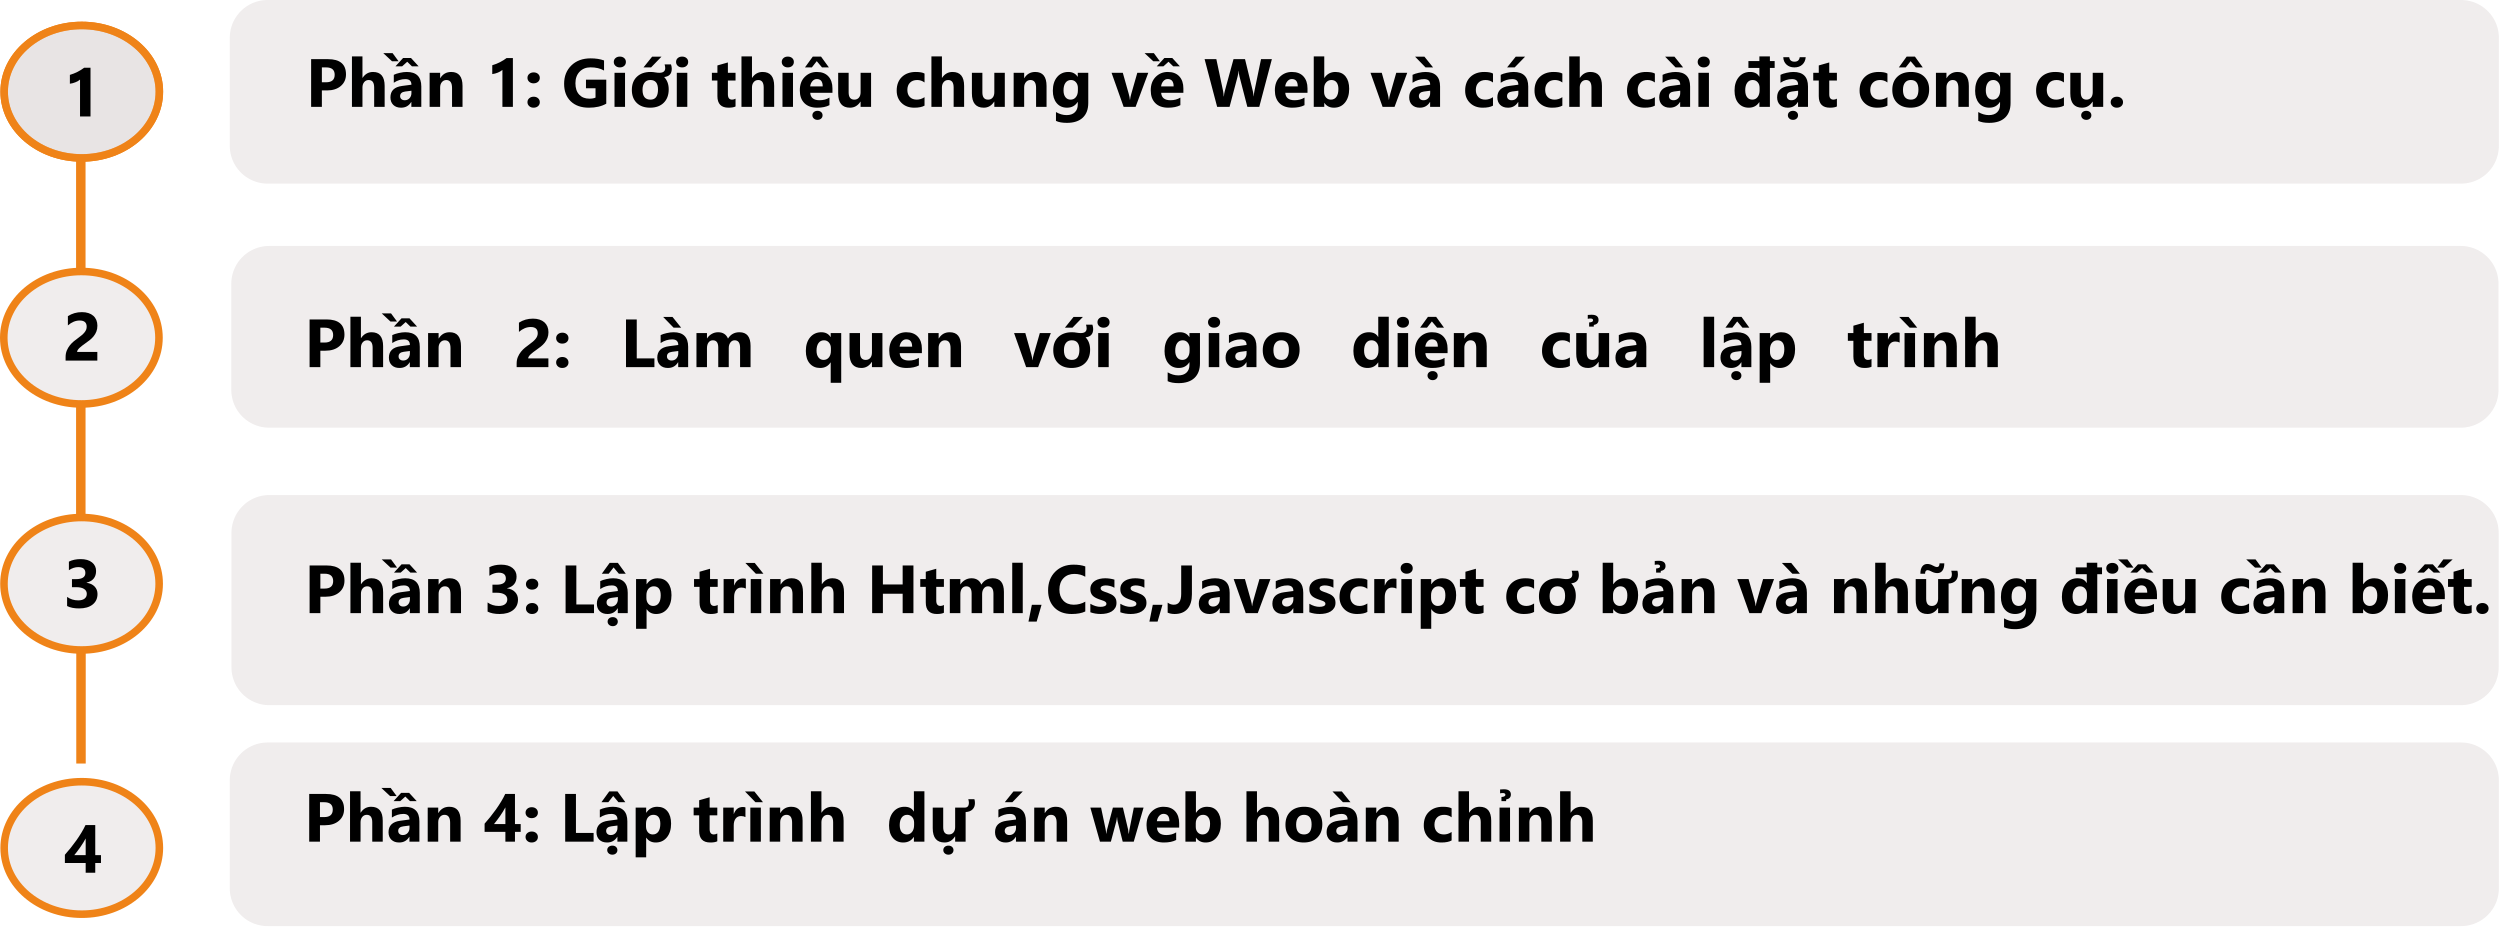 <?xml version="1.0" encoding="utf-8"?>
<svg width="1321px" height="490px" viewbox="0 0 1321 490" version="1.1" xmlns:xlink="http://www.w3.org/1999/xlink" xmlns="http://www.w3.org/2000/svg">
  <path d="M0 0L5 0L5 60L0 60L0 0Z" transform="translate(40.2 83.956)" id="Rectangle-12" fill="#EF8318" fill-rule="evenodd" stroke="none" />
  <path d="M0 0L5 0L5 60L0 60L0 0Z" transform="translate(40.2 213.454)" id="Rectangle-13" fill="#EF8318" fill-rule="evenodd" stroke="none" />
  <path d="M0 0L5 0L5 60L0 60L0 0Z" transform="translate(40.3 343.454)" id="Rectangle-14" fill="#EF8318" fill-rule="evenodd" stroke="none" />
  <path d="M0 35C0 15.67 18.356 0 41 0C63.644 0 82 15.67 82 35C82 54.33 63.644 70 41 70C18.356 70 0 54.33 0 35Z" transform="translate(2.2 13.454)" id="Ellipse-19" fill="#E2DBDB" fill-opacity="0.498" fill-rule="evenodd" stroke="#EF8318" stroke-width="4" />
  <path d="M0 35C0 15.67 18.356 0 41 0C63.644 0 82 15.67 82 35C82 54.33 63.644 70 41 70C18.356 70 0 54.33 0 35Z" transform="translate(2.2 13.454)" id="Ellipse-20" fill="#E2DBDB" fill-opacity="0.498" fill-rule="evenodd" stroke="#EF8318" stroke-width="4" />
  <path d="M0 35C0 15.67 18.356 0 41 0C63.644 0 82 15.67 82 35C82 54.33 63.644 70 41 70C18.356 70 0 54.33 0 35Z" transform="translate(2 143.454)" id="Ellipse-21" fill="#E2DBDB" fill-opacity="0.498" fill-rule="evenodd" stroke="#EF8318" stroke-width="4" />
  <path d="M0 35C0 15.67 18.356 0 41 0C63.644 0 82 15.67 82 35C82 54.33 63.644 70 41 70C18.356 70 0 54.33 0 35Z" transform="translate(2.1 273.454)" id="Ellipse-22" fill="#E2DBDB" fill-opacity="0.498" fill-rule="evenodd" stroke="#EF8318" stroke-width="4" />
  <path d="M0 35C0 15.67 18.356 0 41 0C63.644 0 82 15.67 82 35C82 54.33 63.644 70 41 70C18.356 70 0 54.33 0 35Z" transform="translate(2.206 413.055)" id="Ellipse-23" fill="#E2DBDB" fill-opacity="0.498" fill-rule="evenodd" stroke="#EF8318" stroke-width="4" />
  <g id="1" transform="translate(33.2 24.954)">
    <path d="M14.625 10.834L14.625 36.603L9.088 36.603L9.088 17.092Q8.631 17.496 8.007 17.856Q7.383 18.217 6.68 18.507Q5.977 18.797 5.221 18.999Q4.465 19.201 3.727 19.289L3.727 14.613Q5.889 13.98 7.805 12.996Q9.721 12.012 11.268 10.834L14.625 10.834Z" />
  </g>
  <g id="2" transform="translate(33.2 153.954)">
    <path d="M7.541 31.998L18.229 31.998L18.229 36.603L1.459 36.603L1.459 34.705Q1.459 32.772 2.109 31.233Q2.76 29.695 3.744 28.474Q4.729 27.252 5.897 26.311Q7.066 25.371 8.121 24.615Q9.229 23.824 10.063 23.104Q10.898 22.383 11.47 21.671Q12.041 20.959 12.322 20.23Q12.604 19.5 12.604 18.674Q12.604 17.057 11.69 16.23Q10.775 15.404 8.895 15.404Q5.643 15.404 2.672 17.988L2.672 13.102Q5.959 10.975 10.09 10.975Q12.006 10.975 13.526 11.476Q15.047 11.977 16.102 12.908Q17.156 13.84 17.71 15.167Q18.264 16.494 18.264 18.129Q18.264 19.869 17.727 21.223Q17.191 22.576 16.304 23.684Q15.416 24.791 14.256 25.714Q13.096 26.637 11.848 27.498Q11.004 28.096 10.222 28.685Q9.439 29.273 8.842 29.845Q8.244 30.416 7.893 30.961Q7.541 31.506 7.541 31.998Z" />
  </g>
  <g id="3" transform="translate(33.4 284.454)">
    <path d="M2.057 35.777L2.057 30.943Q4.588 32.789 7.963 32.789Q10.09 32.789 11.276 31.875Q12.463 30.961 12.463 29.326Q12.463 27.639 10.995 26.725Q9.527 25.811 6.961 25.811L4.623 25.811L4.623 21.557L6.785 21.557Q11.707 21.557 11.707 18.287Q11.707 15.211 7.928 15.211Q5.396 15.211 3.006 16.846L3.006 12.31Q5.66 10.975 9.193 10.975Q13.06 10.975 15.214 12.715Q17.367 14.455 17.367 17.232Q17.367 22.172 12.357 23.42L12.357 23.508Q15.029 23.842 16.576 25.45Q18.123 27.059 18.123 29.396Q18.123 32.93 15.539 34.986Q12.955 37.043 8.402 37.043Q4.5 37.043 2.057 35.777Z" />
  </g>
  <g id="4" transform="translate(33.599 424.562)">
    <path d="M16.734 11.396L16.734 27.287L19.758 27.287L19.758 31.436L16.734 31.436L16.734 36.603L11.672 36.603L11.672 31.436L0.686 31.436L0.686 27.094Q2.145 25.459 3.709 23.517Q5.273 21.574 6.732 19.518Q8.191 17.461 9.448 15.378Q10.705 13.295 11.584 11.396L16.734 11.396ZM5.66 27.287L11.672 27.287L11.672 18.48Q11.057 19.623 10.336 20.792Q9.615 21.961 8.824 23.095Q8.033 24.229 7.225 25.292Q6.416 26.355 5.66 27.287Z" />
  </g>
  <path d="M19.999 0L1179 0Q1179.49 0 1179.98 0.024Q1180.47 0.048 1180.96 0.096Q1181.45 0.144 1181.94 0.216Q1182.42 0.288 1182.9 0.384Q1183.38 0.48 1183.86 0.599Q1184.34 0.719 1184.81 0.861Q1185.28 1.004 1185.74 1.169Q1186.2 1.334 1186.65 1.522Q1187.11 1.71 1187.55 1.92Q1188 2.13 1188.43 2.361Q1188.86 2.593 1189.28 2.845Q1189.7 3.098 1190.11 3.37Q1190.52 3.643 1190.91 3.936Q1191.31 4.228 1191.69 4.54Q1192.07 4.851 1192.43 5.181Q1192.8 5.51 1193.14 5.858Q1193.49 6.205 1193.82 6.568Q1194.15 6.932 1194.46 7.312Q1194.77 7.691 1195.06 8.086Q1195.36 8.48 1195.63 8.888Q1195.9 9.296 1196.15 9.717Q1196.41 10.139 1196.64 10.572Q1196.87 11.005 1197.08 11.448Q1197.29 11.892 1197.48 12.346Q1197.67 12.799 1197.83 13.261Q1198 13.724 1198.14 14.194Q1198.28 14.663 1198.4 15.14Q1198.52 15.616 1198.62 16.097Q1198.71 16.579 1198.78 17.064Q1198.86 17.55 1198.9 18.039Q1198.95 18.527 1198.98 19.018Q1199 19.508 1199 19.999L1199 77.023Q1199 77.514 1198.98 78.004Q1198.95 78.495 1198.9 78.983Q1198.86 79.472 1198.78 79.957Q1198.71 80.443 1198.62 80.924Q1198.52 81.406 1198.4 81.882Q1198.28 82.359 1198.14 82.828Q1198 83.298 1197.83 83.76Q1197.67 84.223 1197.48 84.676Q1197.29 85.13 1197.08 85.574Q1196.87 86.017 1196.64 86.45Q1196.41 86.883 1196.15 87.305Q1195.9 87.726 1195.63 88.134Q1195.36 88.542 1195.06 88.936Q1194.77 89.331 1194.46 89.71Q1194.15 90.09 1193.82 90.453Q1193.49 90.817 1193.14 91.164Q1192.8 91.511 1192.43 91.841Q1192.07 92.171 1191.69 92.482Q1191.31 92.794 1190.91 93.086Q1190.52 93.379 1190.11 93.651Q1189.7 93.924 1189.28 94.177Q1188.86 94.429 1188.43 94.66Q1188 94.892 1187.55 95.102Q1187.11 95.312 1186.65 95.5Q1186.2 95.688 1185.74 95.853Q1185.28 96.018 1184.81 96.161Q1184.34 96.303 1183.86 96.423Q1183.38 96.542 1182.9 96.638Q1182.42 96.733 1181.94 96.805Q1181.45 96.877 1180.96 96.926Q1180.47 96.974 1179.98 96.998Q1179.49 97.022 1179 97.022L19.999 97.022Q19.508 97.022 19.018 96.998Q18.527 96.974 18.039 96.926Q17.55 96.877 17.064 96.805Q16.579 96.733 16.097 96.638Q15.616 96.542 15.14 96.423Q14.663 96.303 14.194 96.161Q13.724 96.018 13.261 95.853Q12.799 95.688 12.346 95.5Q11.892 95.312 11.448 95.102Q11.005 94.892 10.572 94.66Q10.139 94.429 9.717 94.177Q9.296 93.924 8.888 93.651Q8.48 93.379 8.086 93.086Q7.691 92.794 7.312 92.482Q6.932 92.171 6.568 91.841Q6.205 91.511 5.858 91.164Q5.51 90.817 5.181 90.453Q4.851 90.09 4.54 89.71Q4.228 89.331 3.936 88.936Q3.643 88.542 3.37 88.134Q3.098 87.726 2.845 87.305Q2.593 86.883 2.361 86.45Q2.13 86.017 1.92 85.574Q1.71 85.13 1.522 84.676Q1.334 84.223 1.169 83.76Q1.004 83.298 0.861 82.828Q0.719 82.359 0.599 81.882Q0.48 81.406 0.384 80.924Q0.288 80.443 0.216 79.957Q0.144 79.472 0.096 78.983Q0.048 78.495 0.024 78.004Q0 77.514 0 77.023L0 19.999Q0 19.508 0.024 19.018Q0.048 18.527 0.096 18.039Q0.144 17.55 0.216 17.064Q0.288 16.579 0.384 16.097Q0.48 15.616 0.599 15.14Q0.719 14.663 0.861 14.194Q1.004 13.724 1.169 13.261Q1.334 12.799 1.522 12.346Q1.71 11.892 1.92 11.448Q2.13 11.005 2.361 10.572Q2.593 10.139 2.845 9.717Q3.098 9.296 3.37 8.888Q3.643 8.48 3.936 8.086Q4.228 7.691 4.54 7.312Q4.851 6.932 5.181 6.568Q5.51 6.205 5.858 5.858Q6.205 5.51 6.568 5.181Q6.932 4.851 7.312 4.54Q7.691 4.228 8.086 3.936Q8.48 3.643 8.888 3.37Q9.296 3.098 9.717 2.845Q10.139 2.593 10.572 2.361Q11.005 2.13 11.448 1.92Q11.892 1.71 12.346 1.522Q12.799 1.334 13.261 1.169Q13.724 1.004 14.194 0.861Q14.663 0.719 15.14 0.599Q15.616 0.48 16.097 0.384Q16.579 0.288 17.064 0.216Q17.55 0.144 18.039 0.096Q18.527 0.048 19.018 0.024Q19.508 0 19.999 0L19.999 0Z" transform="translate(121.406 0)" id="Rectangle-15" fill="#E2DBDB" fill-opacity="0.498" fill-rule="evenodd" stroke="none" />
  <path d="M19.999 0L1178 0Q1178.49 0 1178.98 0.024Q1179.47 0.048 1179.96 0.096Q1180.45 0.144 1180.94 0.216Q1181.42 0.288 1181.9 0.384Q1182.38 0.48 1182.86 0.599Q1183.34 0.719 1183.81 0.861Q1184.28 1.004 1184.74 1.169Q1185.2 1.334 1185.65 1.522Q1186.11 1.71 1186.55 1.92Q1187 2.13 1187.43 2.361Q1187.86 2.593 1188.28 2.845Q1188.7 3.098 1189.11 3.37Q1189.52 3.643 1189.91 3.936Q1190.31 4.228 1190.69 4.54Q1191.07 4.851 1191.43 5.181Q1191.8 5.51 1192.14 5.858Q1192.49 6.205 1192.82 6.568Q1193.15 6.932 1193.46 7.312Q1193.77 7.691 1194.06 8.086Q1194.36 8.48 1194.63 8.888Q1194.9 9.296 1195.15 9.717Q1195.41 10.139 1195.64 10.572Q1195.87 11.005 1196.08 11.448Q1196.29 11.892 1196.48 12.346Q1196.67 12.799 1196.83 13.261Q1197 13.724 1197.14 14.194Q1197.28 14.663 1197.4 15.14Q1197.52 15.616 1197.62 16.097Q1197.71 16.579 1197.78 17.064Q1197.86 17.55 1197.9 18.039Q1197.95 18.527 1197.98 19.018Q1198 19.508 1198 19.999L1198 76.023Q1198 76.514 1197.98 77.004Q1197.95 77.495 1197.9 77.983Q1197.86 78.472 1197.78 78.957Q1197.71 79.443 1197.62 79.924Q1197.52 80.406 1197.4 80.882Q1197.28 81.359 1197.14 81.828Q1197 82.298 1196.83 82.76Q1196.67 83.223 1196.48 83.676Q1196.29 84.13 1196.08 84.574Q1195.87 85.017 1195.64 85.45Q1195.41 85.883 1195.15 86.305Q1194.9 86.726 1194.63 87.134Q1194.36 87.542 1194.06 87.936Q1193.77 88.331 1193.46 88.71Q1193.15 89.09 1192.82 89.453Q1192.49 89.817 1192.14 90.164Q1191.8 90.511 1191.43 90.841Q1191.07 91.171 1190.69 91.482Q1190.31 91.794 1189.91 92.086Q1189.52 92.379 1189.11 92.651Q1188.7 92.924 1188.28 93.177Q1187.86 93.429 1187.43 93.66Q1187 93.892 1186.55 94.102Q1186.11 94.312 1185.65 94.5Q1185.2 94.688 1184.74 94.853Q1184.28 95.018 1183.81 95.161Q1183.34 95.303 1182.86 95.423Q1182.38 95.542 1181.9 95.638Q1181.42 95.733 1180.94 95.805Q1180.45 95.877 1179.96 95.926Q1179.47 95.974 1178.98 95.998Q1178.49 96.022 1178 96.022L19.999 96.022Q19.508 96.022 19.018 95.998Q18.527 95.974 18.039 95.926Q17.55 95.877 17.064 95.805Q16.579 95.733 16.097 95.638Q15.616 95.542 15.14 95.423Q14.663 95.303 14.194 95.161Q13.724 95.018 13.261 94.853Q12.799 94.688 12.346 94.5Q11.892 94.312 11.448 94.102Q11.005 93.892 10.572 93.66Q10.139 93.429 9.717 93.177Q9.296 92.924 8.888 92.651Q8.48 92.379 8.086 92.086Q7.691 91.794 7.312 91.482Q6.932 91.171 6.568 90.841Q6.205 90.511 5.858 90.164Q5.51 89.817 5.181 89.453Q4.851 89.09 4.54 88.71Q4.228 88.331 3.936 87.936Q3.643 87.542 3.37 87.134Q3.098 86.726 2.845 86.305Q2.593 85.883 2.361 85.45Q2.13 85.017 1.92 84.574Q1.71 84.13 1.522 83.676Q1.334 83.223 1.169 82.76Q1.004 82.298 0.861 81.828Q0.719 81.359 0.599 80.882Q0.48 80.406 0.384 79.924Q0.288 79.443 0.216 78.957Q0.144 78.472 0.096 77.983Q0.048 77.495 0.024 77.004Q0 76.514 0 76.023L0 19.999Q0 19.508 0.024 19.018Q0.048 18.527 0.096 18.039Q0.144 17.55 0.216 17.064Q0.288 16.579 0.384 16.097Q0.48 15.616 0.599 15.14Q0.719 14.663 0.861 14.194Q1.004 13.724 1.169 13.261Q1.334 12.799 1.522 12.346Q1.71 11.892 1.92 11.448Q2.13 11.005 2.361 10.572Q2.593 10.139 2.845 9.717Q3.098 9.296 3.37 8.888Q3.643 8.48 3.936 8.086Q4.228 7.691 4.54 7.312Q4.851 6.932 5.181 6.568Q5.51 6.205 5.858 5.858Q6.205 5.51 6.568 5.181Q6.932 4.851 7.312 4.54Q7.691 4.228 8.086 3.936Q8.48 3.643 8.888 3.37Q9.296 3.098 9.717 2.845Q10.139 2.593 10.572 2.361Q11.005 2.13 11.448 1.92Q11.892 1.71 12.346 1.522Q12.799 1.334 13.261 1.169Q13.724 1.004 14.194 0.861Q14.663 0.719 15.14 0.599Q15.616 0.48 16.097 0.384Q16.579 0.288 17.064 0.216Q17.55 0.144 18.039 0.096Q18.527 0.048 19.018 0.024Q19.508 0 19.999 0Z" transform="translate(122.215 129.964)" id="Rectangle-16" fill="#E2DBDB" fill-opacity="0.498" fill-rule="evenodd" stroke="none" />
  <path d="M19.999 0L1178 0Q1178.49 0 1178.98 0.024Q1179.47 0.048 1179.96 0.096Q1180.45 0.144 1180.94 0.216Q1181.42 0.288 1181.9 0.384Q1182.38 0.48 1182.86 0.599Q1183.34 0.719 1183.81 0.861Q1184.28 1.004 1184.74 1.169Q1185.2 1.334 1185.65 1.522Q1186.11 1.71 1186.55 1.92Q1187 2.13 1187.43 2.361Q1187.86 2.593 1188.28 2.845Q1188.7 3.098 1189.11 3.37Q1189.52 3.643 1189.91 3.936Q1190.31 4.228 1190.69 4.54Q1191.07 4.851 1191.43 5.181Q1191.8 5.51 1192.14 5.858Q1192.49 6.205 1192.82 6.568Q1193.15 6.932 1193.46 7.312Q1193.77 7.691 1194.06 8.086Q1194.36 8.48 1194.63 8.888Q1194.9 9.296 1195.15 9.717Q1195.41 10.139 1195.64 10.572Q1195.87 11.005 1196.08 11.448Q1196.29 11.892 1196.48 12.346Q1196.67 12.799 1196.83 13.261Q1197 13.724 1197.14 14.194Q1197.28 14.663 1197.4 15.14Q1197.52 15.616 1197.62 16.097Q1197.71 16.579 1197.78 17.064Q1197.86 17.55 1197.9 18.039Q1197.95 18.527 1197.98 19.018Q1198 19.508 1198 19.999L1198 91.023Q1198 91.514 1197.98 92.004Q1197.95 92.495 1197.9 92.983Q1197.86 93.472 1197.78 93.957Q1197.71 94.443 1197.62 94.924Q1197.52 95.406 1197.4 95.882Q1197.28 96.359 1197.14 96.828Q1197 97.298 1196.83 97.76Q1196.67 98.223 1196.48 98.676Q1196.29 99.13 1196.08 99.574Q1195.87 100.017 1195.64 100.45Q1195.41 100.883 1195.15 101.304Q1194.9 101.726 1194.63 102.134Q1194.36 102.542 1194.06 102.936Q1193.77 103.331 1193.46 103.71Q1193.15 104.09 1192.82 104.453Q1192.49 104.817 1192.14 105.164Q1191.8 105.512 1191.43 105.841Q1191.07 106.171 1190.69 106.482Q1190.31 106.794 1189.91 107.086Q1189.52 107.379 1189.11 107.651Q1188.7 107.924 1188.28 108.177Q1187.86 108.429 1187.43 108.66Q1187 108.892 1186.55 109.102Q1186.11 109.312 1185.65 109.5Q1185.2 109.687 1184.74 109.853Q1184.28 110.018 1183.81 110.161Q1183.34 110.303 1182.86 110.423Q1182.38 110.542 1181.9 110.638Q1181.42 110.733 1180.94 110.805Q1180.45 110.878 1179.96 110.926Q1179.47 110.974 1178.98 110.998Q1178.49 111.022 1178 111.022L19.999 111.022Q19.508 111.022 19.018 110.998Q18.527 110.974 18.039 110.926Q17.55 110.878 17.064 110.805Q16.579 110.733 16.097 110.638Q15.616 110.542 15.14 110.423Q14.663 110.303 14.194 110.161Q13.724 110.018 13.261 109.853Q12.799 109.687 12.346 109.5Q11.892 109.312 11.448 109.102Q11.005 108.892 10.572 108.66Q10.139 108.429 9.717 108.177Q9.296 107.924 8.888 107.651Q8.48 107.379 8.086 107.086Q7.691 106.794 7.312 106.482Q6.932 106.171 6.568 105.841Q6.205 105.512 5.858 105.164Q5.51 104.817 5.181 104.453Q4.851 104.09 4.54 103.71Q4.228 103.331 3.936 102.936Q3.643 102.542 3.37 102.134Q3.098 101.726 2.845 101.304Q2.593 100.883 2.361 100.45Q2.13 100.017 1.92 99.574Q1.71 99.13 1.522 98.676Q1.334 98.223 1.169 97.76Q1.004 97.298 0.861 96.828Q0.719 96.359 0.599 95.882Q0.48 95.406 0.384 94.924Q0.288 94.443 0.216 93.957Q0.144 93.472 0.096 92.983Q0.048 92.495 0.024 92.004Q0 91.514 0 91.023L0 19.999Q0 19.508 0.024 19.018Q0.048 18.527 0.096 18.039Q0.144 17.55 0.216 17.064Q0.288 16.579 0.384 16.097Q0.48 15.616 0.599 15.14Q0.719 14.663 0.861 14.194Q1.004 13.724 1.169 13.261Q1.334 12.799 1.522 12.346Q1.71 11.892 1.92 11.448Q2.13 11.005 2.361 10.572Q2.593 10.139 2.845 9.717Q3.098 9.296 3.37 8.888Q3.643 8.48 3.936 8.086Q4.228 7.691 4.54 7.312Q4.851 6.932 5.181 6.568Q5.51 6.205 5.858 5.858Q6.205 5.51 6.568 5.181Q6.932 4.851 7.312 4.54Q7.691 4.228 8.086 3.936Q8.48 3.643 8.888 3.37Q9.296 3.098 9.717 2.845Q10.139 2.593 10.572 2.361Q11.005 2.13 11.448 1.92Q11.892 1.71 12.346 1.522Q12.799 1.334 13.261 1.169Q13.724 1.004 14.194 0.861Q14.663 0.719 15.14 0.599Q15.616 0.48 16.097 0.384Q16.579 0.288 17.064 0.216Q17.55 0.144 18.039 0.096Q18.527 0.048 19.018 0.024Q19.508 0 19.999 0Z" transform="translate(122.305 261.579)" id="Rectangle-17" fill="#E2DBDB" fill-opacity="0.498" fill-rule="evenodd" stroke="none" />
  <path d="M19.999 0L1179 0Q1179.49 0 1179.98 0.024Q1180.47 0.048 1180.96 0.096Q1181.45 0.144 1181.94 0.216Q1182.42 0.288 1182.9 0.384Q1183.38 0.48 1183.86 0.599Q1184.34 0.719 1184.81 0.861Q1185.28 1.004 1185.74 1.169Q1186.2 1.334 1186.65 1.522Q1187.11 1.71 1187.55 1.92Q1188 2.13 1188.43 2.361Q1188.86 2.593 1189.28 2.845Q1189.7 3.098 1190.11 3.37Q1190.52 3.643 1190.91 3.936Q1191.31 4.228 1191.69 4.54Q1192.07 4.851 1192.43 5.181Q1192.8 5.51 1193.14 5.858Q1193.49 6.205 1193.82 6.568Q1194.15 6.932 1194.46 7.312Q1194.77 7.691 1195.06 8.086Q1195.36 8.48 1195.63 8.888Q1195.9 9.296 1196.15 9.717Q1196.41 10.139 1196.64 10.572Q1196.87 11.005 1197.08 11.448Q1197.29 11.892 1197.48 12.346Q1197.67 12.799 1197.83 13.261Q1198 13.724 1198.14 14.194Q1198.28 14.663 1198.4 15.14Q1198.52 15.616 1198.62 16.097Q1198.71 16.579 1198.78 17.064Q1198.86 17.55 1198.9 18.039Q1198.95 18.527 1198.98 19.018Q1199 19.508 1199 19.999L1199 77.023Q1199 77.514 1198.98 78.004Q1198.95 78.495 1198.9 78.983Q1198.86 79.472 1198.78 79.957Q1198.71 80.443 1198.62 80.924Q1198.52 81.406 1198.4 81.882Q1198.28 82.359 1198.14 82.828Q1198 83.298 1197.83 83.76Q1197.67 84.223 1197.48 84.676Q1197.29 85.13 1197.08 85.574Q1196.87 86.017 1196.64 86.45Q1196.41 86.883 1196.15 87.305Q1195.9 87.726 1195.63 88.134Q1195.36 88.542 1195.06 88.936Q1194.77 89.331 1194.46 89.71Q1194.15 90.09 1193.82 90.453Q1193.49 90.817 1193.14 91.164Q1192.8 91.511 1192.43 91.841Q1192.07 92.171 1191.69 92.482Q1191.31 92.794 1190.91 93.086Q1190.52 93.379 1190.11 93.651Q1189.7 93.924 1189.28 94.177Q1188.86 94.429 1188.43 94.66Q1188 94.892 1187.55 95.102Q1187.11 95.312 1186.65 95.5Q1186.2 95.688 1185.74 95.853Q1185.28 96.018 1184.81 96.161Q1184.34 96.303 1183.86 96.423Q1183.38 96.542 1182.9 96.638Q1182.42 96.733 1181.94 96.805Q1181.45 96.877 1180.96 96.926Q1180.47 96.974 1179.98 96.998Q1179.49 97.022 1179 97.022L19.999 97.022Q19.508 97.022 19.018 96.998Q18.527 96.974 18.039 96.926Q17.55 96.877 17.064 96.805Q16.579 96.733 16.097 96.638Q15.616 96.542 15.14 96.423Q14.663 96.303 14.194 96.161Q13.724 96.018 13.261 95.853Q12.799 95.688 12.346 95.5Q11.892 95.312 11.448 95.102Q11.005 94.892 10.572 94.66Q10.139 94.429 9.717 94.177Q9.296 93.924 8.888 93.651Q8.48 93.379 8.086 93.086Q7.691 92.794 7.312 92.482Q6.932 92.171 6.568 91.841Q6.205 91.511 5.858 91.164Q5.51 90.817 5.181 90.453Q4.851 90.09 4.54 89.71Q4.228 89.331 3.936 88.936Q3.643 88.542 3.37 88.134Q3.098 87.726 2.845 87.305Q2.593 86.883 2.361 86.45Q2.13 86.017 1.92 85.574Q1.71 85.13 1.522 84.676Q1.334 84.223 1.169 83.76Q1.004 83.298 0.861 82.828Q0.719 82.359 0.599 81.882Q0.48 81.406 0.384 80.924Q0.288 80.443 0.216 79.957Q0.144 79.472 0.096 78.983Q0.048 78.495 0.024 78.004Q0 77.514 0 77.023L0 19.999Q0 19.508 0.024 19.018Q0.048 18.527 0.096 18.039Q0.144 17.55 0.216 17.064Q0.288 16.579 0.384 16.097Q0.48 15.616 0.599 15.14Q0.719 14.663 0.861 14.194Q1.004 13.724 1.169 13.261Q1.334 12.799 1.522 12.346Q1.71 11.892 1.92 11.448Q2.13 11.005 2.361 10.572Q2.593 10.139 2.845 9.717Q3.098 9.296 3.37 8.888Q3.643 8.48 3.936 8.086Q4.228 7.691 4.54 7.312Q4.851 6.932 5.181 6.568Q5.51 6.205 5.858 5.858Q6.205 5.51 6.568 5.181Q6.932 4.851 7.312 4.54Q7.691 4.228 8.086 3.936Q8.48 3.643 8.888 3.37Q9.296 3.098 9.717 2.845Q10.139 2.593 10.572 2.361Q11.005 2.13 11.448 1.92Q11.892 1.71 12.346 1.522Q12.799 1.334 13.261 1.169Q13.724 1.004 14.194 0.861Q14.663 0.719 15.14 0.599Q15.616 0.48 16.097 0.384Q16.579 0.288 17.064 0.216Q17.55 0.144 18.039 0.096Q18.527 0.048 19.018 0.024Q19.508 0 19.999 0L19.999 0Z" transform="translate(121.406 392.331)" id="Rectangle-18" fill="#E2DBDB" fill-opacity="0.498" fill-rule="evenodd" stroke="none" />
  <g id="Phần-1-Giới-thiệu-chung-về-Web-và-cách-cài-đặt-công-cụ." transform="translate(161.516 19.861)">
    <path d="M49.096 12.521L45.633 12.521L40.992 8.197L45.914 8.197L49.096 12.521ZM447.891 12.521L451.354 12.521L448.172 8.197L443.25 8.197L447.891 12.521ZM36.193 36.603L41.73 36.603L41.73 25.547Q41.73 18.164 35.613 18.164Q32.115 18.164 30.076 21.275L30.006 21.275L30.006 9.955L24.451 9.955L24.451 36.603L30.006 36.603L30.006 26.338Q30.006 24.633 30.92 23.525Q31.834 22.418 33.31 22.418Q36.193 22.418 36.193 26.373L36.193 36.603ZM242.016 36.603L247.553 36.603L247.553 25.547Q247.553 18.164 241.436 18.164Q237.938 18.164 235.898 21.275L235.828 21.275L235.828 9.955L230.273 9.955L230.273 36.603L235.828 36.603L235.828 26.338Q235.828 24.633 236.742 23.525Q237.656 22.418 239.133 22.418Q242.016 22.418 242.016 26.373L242.016 36.603ZM347.924 36.603L342.387 36.603L342.387 26.373Q342.387 22.418 339.504 22.418Q338.027 22.418 337.113 23.525Q336.199 24.633 336.199 26.338L336.199 36.603L330.645 36.603L330.645 9.955L336.199 9.955L336.199 21.275L336.27 21.275Q338.309 18.164 341.807 18.164Q347.924 18.164 347.924 25.547L347.924 36.603ZM538.295 34.512L538.225 34.512L538.225 36.603L532.67 36.603L532.67 9.955L538.225 9.955L538.225 21.311L538.295 21.311Q540.352 18.164 544.148 18.164Q547.629 18.164 549.51 20.555Q551.391 22.945 551.391 27.094Q551.391 31.594 549.193 34.318Q546.996 37.043 543.322 37.043Q540 37.043 538.295 34.512ZM684.949 36.603L679.412 36.603L679.412 26.373Q679.412 22.418 676.529 22.418Q675.053 22.418 674.139 23.525Q673.225 24.633 673.225 26.338L673.225 36.603L667.67 36.603L667.67 9.955L673.225 9.955L673.225 21.275L673.295 21.275Q675.334 18.164 678.832 18.164Q684.949 18.164 684.949 25.547L684.949 36.603ZM776.215 16.02L773.701 16.02L773.701 36.603L768.146 36.603L768.146 34.125L768.076 34.125Q766.178 37.043 762.504 37.043Q759.129 37.043 757.072 34.661Q755.016 32.279 755.016 28.008Q755.016 23.543 757.283 20.854Q759.551 18.164 763.225 18.164Q766.705 18.164 768.076 20.66L768.146 20.66L768.146 16.02L762.346 16.02L762.346 12.416L768.146 12.416L768.146 9.955L773.701 9.955L773.701 12.416L776.215 12.416L776.215 16.02ZM163.705 14.921Q164.602 15.756 166.008 15.756Q167.432 15.756 168.319 14.947Q169.207 14.139 169.207 12.873Q169.207 11.625 168.319 10.834Q167.432 10.043 166.008 10.043Q164.602 10.043 163.705 10.834Q162.809 11.625 162.809 12.873Q162.809 14.086 163.705 14.921ZM196.611 14.921Q197.508 15.756 198.914 15.756Q200.338 15.756 201.226 14.947Q202.113 14.139 202.113 12.873Q202.113 11.625 201.226 10.834Q200.338 10.043 198.914 10.043Q197.508 10.043 196.611 10.834Q195.715 11.625 195.715 12.873Q195.715 14.086 196.611 14.921ZM254.76 15.756Q253.354 15.756 252.457 14.921Q251.561 14.086 251.561 12.873Q251.561 11.625 252.457 10.834Q253.354 10.043 254.76 10.043Q256.184 10.043 257.071 10.834Q257.959 11.625 257.959 12.873Q257.959 14.139 257.071 14.947Q256.184 15.756 254.76 15.756ZM272.83 15.756L276.469 15.756L272.32 10.043L267.961 10.043L263.83 15.756L267.469 15.756L270.053 12.451L272.83 15.756ZM736.436 14.921Q737.332 15.756 738.738 15.756Q740.162 15.756 741.05 14.947Q741.938 14.139 741.938 12.873Q741.938 11.625 741.05 10.834Q740.162 10.043 738.738 10.043Q737.332 10.043 736.436 10.834Q735.539 11.625 735.539 12.873Q735.539 14.086 736.436 14.921ZM854.473 15.756L850.834 15.756L848.057 12.451L845.473 15.756L841.834 15.756L845.965 10.043L850.324 10.043L854.473 15.756ZM188.016 10.078L182.514 15.756L178.506 15.756L183.076 10.078L188.016 10.078ZM595.723 15.756L591.732 15.756L586.213 10.078L591.152 10.078L595.723 15.756ZM644.344 10.078L638.842 15.756L634.834 15.756L639.404 10.078L644.344 10.078ZM727.84 15.756L723.85 15.756L718.33 10.078L723.27 10.078L727.84 15.756ZM790.813 14.297Q792.404 12.838 792.615 10.359L789.451 10.359Q789.117 12.732 786.709 12.732Q784.213 12.732 783.914 10.359L780.768 10.359Q780.838 12.75 782.455 14.253Q784.072 15.756 786.639 15.756Q789.223 15.756 790.813 14.297ZM59.678 15.176L56.145 15.176L53.666 12.768L50.994 15.176L47.461 15.176L51.469 10.799L55.67 10.799L59.678 15.176ZM458.402 15.176L461.936 15.176L457.928 10.799L453.727 10.799L449.719 15.176L453.252 15.176L455.924 12.768L458.402 15.176ZM109.494 10.834L109.494 36.603L103.957 36.603L103.957 17.092Q103.5 17.496 102.876 17.856Q102.252 18.217 101.549 18.507Q100.846 18.797 100.09 18.999Q99.334 19.201 98.596 19.289L98.596 14.613Q100.758 13.98 102.674 12.996Q104.59 12.012 106.137 10.834L109.494 10.834ZM158.836 34.916Q155.145 37.043 149.66 37.043Q143.578 37.043 140.071 33.677Q136.564 30.311 136.564 24.404Q136.564 18.463 140.396 14.719Q144.229 10.975 150.592 10.975Q154.6 10.975 157.658 12.082L157.658 17.408Q154.74 15.721 150.521 15.721Q146.988 15.721 144.765 18.015Q142.541 20.309 142.541 24.141Q142.541 28.025 144.536 30.152Q146.531 32.279 149.924 32.279Q151.963 32.279 153.158 31.699L153.158 26.777L148.113 26.777L148.113 22.242L158.836 22.242L158.836 34.916ZM8.561 36.603L8.561 27.92L11.268 27.92Q15.838 27.92 18.571 25.573Q21.305 23.227 21.305 19.43Q21.305 11.396 11.777 11.396L2.883 11.396L2.883 36.603L8.561 36.603ZM510.539 11.396L503.877 36.603L497.584 36.603L493.4 20.432Q493.066 19.166 492.996 17.602L492.926 17.602Q492.768 19.324 492.469 20.432L488.18 36.603L481.623 36.603L474.996 11.396L481.201 11.396L484.752 28.184Q484.98 29.256 485.086 31.066L485.191 31.066Q485.262 29.713 485.701 28.113L490.271 11.396L496.354 11.396L500.484 28.324Q500.713 29.256 500.889 31.031L500.959 31.031Q501.029 29.643 501.328 28.219L504.809 11.396L510.539 11.396ZM227.145 36.393Q225.914 37.043 223.436 37.043Q217.564 37.043 217.564 30.943L217.564 22.699L214.646 22.699L214.646 18.604L217.564 18.604L217.564 14.719L223.102 13.137L223.102 18.604L227.145 18.604L227.145 22.699L223.102 22.699L223.102 29.977Q223.102 32.789 225.334 32.789Q226.213 32.789 227.145 32.279L227.145 36.393ZM809.104 36.393Q807.873 37.043 805.395 37.043Q799.523 37.043 799.523 30.943L799.523 22.699L796.605 22.699L796.605 18.604L799.523 18.604L799.523 14.719L805.061 13.137L805.061 18.604L809.104 18.604L809.104 22.699L805.061 22.699L805.061 29.977Q805.061 32.789 807.293 32.789Q808.172 32.789 809.104 32.279L809.104 36.393ZM189.422 20.836Q191.83 23.332 191.83 27.357Q191.83 31.84 189.202 34.441Q186.574 37.043 182.004 37.043Q177.504 37.043 174.929 34.52Q172.354 31.998 172.354 27.674Q172.354 23.209 175.025 20.686Q177.697 18.164 182.25 18.164Q183.445 18.164 184.939 18.428Q185.941 18.604 186.873 18.604Q189.984 18.604 189.984 16.125Q189.984 15.246 189.668 14.174L193.043 14.174Q193.447 15.387 193.447 16.477Q193.447 20.449 189.422 20.836ZM8.561 23.613L8.561 15.756L10.793 15.756Q15.328 15.756 15.328 19.641Q15.328 23.613 10.793 23.613L8.561 23.613ZM61.102 36.603L55.846 36.603L55.846 34.02L55.775 34.02Q53.965 37.043 50.414 37.043Q47.795 37.043 46.292 35.558Q44.789 34.072 44.789 31.594Q44.789 26.355 50.994 25.547L55.881 24.896Q55.881 21.943 52.682 21.943Q49.465 21.943 46.565 23.859L46.565 19.676Q47.725 19.078 49.737 18.621Q51.75 18.164 53.402 18.164Q61.102 18.164 61.102 25.846L61.102 36.603ZM77.344 36.603L82.881 36.603L82.881 25.582Q82.881 18.164 76.904 18.164Q73.107 18.164 71.121 21.451L71.051 21.451L71.051 18.604L65.496 18.604L65.496 36.603L71.051 36.603L71.051 26.338Q71.051 24.633 71.982 23.525Q72.914 22.418 74.356 22.418Q77.344 22.418 77.344 26.602L77.344 36.603ZM266.607 29.186L278.35 29.186L278.35 26.848Q278.35 22.84 276.196 20.502Q274.043 18.164 270.105 18.164Q266.309 18.164 263.707 20.783Q261.105 23.402 261.105 27.885Q261.105 32.209 263.514 34.626Q265.922 37.043 270.281 37.043Q274.271 37.043 276.768 35.707L276.768 31.699Q274.518 33.105 271.547 33.105Q266.889 33.105 266.607 29.186ZM321.574 37.043Q325.125 37.043 327.006 35.953L327.006 31.488Q325.02 32.789 322.945 32.789Q320.607 32.789 319.271 31.427Q317.936 30.064 317.936 27.674Q317.936 25.213 319.333 23.815Q320.73 22.418 323.121 22.418Q325.266 22.418 327.006 23.719L327.006 19.008Q325.582 18.164 322.4 18.164Q317.795 18.164 315.044 20.81Q312.293 23.455 312.293 28.043Q312.293 32.016 314.859 34.529Q317.426 37.043 321.574 37.043ZM391.482 36.603L385.945 36.603L385.945 26.602Q385.945 22.418 382.957 22.418Q381.516 22.418 380.584 23.525Q379.652 24.633 379.652 26.338L379.652 36.603L374.098 36.603L374.098 18.604L379.652 18.604L379.652 21.451L379.723 21.451Q381.709 18.164 385.506 18.164Q391.482 18.164 391.482 25.582L391.482 36.603ZM410.625 42.308Q413.525 39.557 413.525 34.547L413.525 18.604L407.971 18.604L407.971 20.695L407.9 20.695Q406.266 18.164 402.979 18.164Q399.305 18.164 397.055 20.854Q394.805 23.543 394.805 28.113Q394.805 32.191 396.826 34.617Q398.848 37.043 402.293 37.043Q406.002 37.043 407.9 34.02L407.971 34.02L407.971 35.443Q407.971 37.992 406.424 39.477Q404.877 40.963 402.064 40.963Q399.234 40.963 396.457 39.346L396.457 44.022Q398.584 45.059 402.223 45.059Q407.725 45.059 410.625 42.308ZM452.039 29.186L463.781 29.186L463.781 26.848Q463.781 22.84 461.628 20.502Q459.475 18.164 455.537 18.164Q451.74 18.164 449.139 20.783Q446.537 23.402 446.537 27.885Q446.537 32.209 448.945 34.626Q451.354 37.043 455.713 37.043Q459.703 37.043 462.199 35.707L462.199 31.699Q459.949 33.105 456.979 33.105Q452.32 33.105 452.039 29.186ZM517.623 29.186L529.365 29.186L529.365 26.848Q529.365 22.84 527.212 20.502Q525.059 18.164 521.121 18.164Q517.324 18.164 514.723 20.783Q512.121 23.402 512.121 27.885Q512.121 32.209 514.529 34.626Q516.938 37.043 521.297 37.043Q525.287 37.043 527.783 35.707L527.783 31.699Q525.533 33.105 522.563 33.105Q517.904 33.105 517.623 29.186ZM599.414 36.603L594.158 36.603L594.158 34.02L594.088 34.02Q592.277 37.043 588.727 37.043Q586.107 37.043 584.604 35.558Q583.102 34.072 583.102 31.594Q583.102 26.355 589.307 25.547L594.193 24.896Q594.193 21.943 590.994 21.943Q587.777 21.943 584.877 23.859L584.877 19.676Q586.037 19.078 588.05 18.621Q590.063 18.164 591.715 18.164Q599.414 18.164 599.414 25.846L599.414 36.603ZM621.949 37.043Q625.5 37.043 627.381 35.953L627.381 31.488Q625.395 32.789 623.32 32.789Q620.982 32.789 619.646 31.427Q618.311 30.064 618.311 27.674Q618.311 25.213 619.708 23.815Q621.105 22.418 623.496 22.418Q625.641 22.418 627.381 23.719L627.381 19.008Q625.957 18.164 622.775 18.164Q618.17 18.164 615.419 20.81Q612.668 23.455 612.668 28.043Q612.668 32.016 615.234 34.529Q617.801 37.043 621.949 37.043ZM645.996 36.603L640.74 36.603L640.74 34.02L640.67 34.02Q638.859 37.043 635.309 37.043Q632.689 37.043 631.187 35.558Q629.684 34.072 629.684 31.594Q629.684 26.355 635.889 25.547L640.775 24.896Q640.775 21.943 637.576 21.943Q634.359 21.943 631.459 23.859L631.459 19.676Q632.619 19.078 634.632 18.621Q636.645 18.164 638.297 18.164Q645.996 18.164 645.996 25.846L645.996 36.603ZM658.6 37.043Q662.15 37.043 664.031 35.953L664.031 31.488Q662.045 32.789 659.971 32.789Q657.633 32.789 656.297 31.427Q654.961 30.064 654.961 27.674Q654.961 25.213 656.358 23.815Q657.756 22.418 660.146 22.418Q662.291 22.418 664.031 23.719L664.031 19.008Q662.607 18.164 659.426 18.164Q654.82 18.164 652.069 20.81Q649.318 23.455 649.318 28.043Q649.318 32.016 651.885 34.529Q654.451 37.043 658.6 37.043ZM707.484 37.043Q711.035 37.043 712.916 35.953L712.916 31.488Q710.93 32.789 708.855 32.789Q706.518 32.789 705.182 31.427Q703.846 30.064 703.846 27.674Q703.846 25.213 705.243 23.815Q706.641 22.418 709.031 22.418Q711.176 22.418 712.916 23.719L712.916 19.008Q711.492 18.164 708.311 18.164Q703.705 18.164 700.954 20.81Q698.203 23.455 698.203 28.043Q698.203 32.016 700.77 34.529Q703.336 37.043 707.484 37.043ZM731.531 36.603L726.275 36.603L726.275 34.02L726.205 34.02Q724.395 37.043 720.844 37.043Q718.225 37.043 716.722 35.558Q715.219 34.072 715.219 31.594Q715.219 26.355 721.424 25.547L726.311 24.896Q726.311 21.943 723.111 21.943Q719.895 21.943 716.994 23.859L716.994 19.676Q718.154 19.078 720.167 18.621Q722.18 18.164 723.832 18.164Q731.531 18.164 731.531 25.846L731.531 36.603ZM788.572 36.603L793.828 36.603L793.828 25.846Q793.828 18.164 786.129 18.164Q784.477 18.164 782.464 18.621Q780.451 19.078 779.291 19.676L779.291 23.859Q782.191 21.943 785.408 21.943Q788.607 21.943 788.607 24.896L783.721 25.547Q777.516 26.355 777.516 31.594Q777.516 34.072 779.019 35.558Q780.521 37.043 783.141 37.043Q786.691 37.043 788.502 34.02L788.572 34.02L788.572 36.603ZM830.373 37.043Q833.924 37.043 835.805 35.953L835.805 31.488Q833.818 32.789 831.744 32.789Q829.406 32.789 828.07 31.427Q826.734 30.064 826.734 27.674Q826.734 25.213 828.132 23.815Q829.529 22.418 831.92 22.418Q834.064 22.418 835.805 23.719L835.805 19.008Q834.381 18.164 831.199 18.164Q826.594 18.164 823.843 20.81Q821.092 23.455 821.092 28.043Q821.092 32.016 823.658 34.529Q826.225 37.043 830.373 37.043ZM848.021 37.043Q843.521 37.043 840.946 34.52Q838.371 31.998 838.371 27.674Q838.371 23.209 841.043 20.686Q843.715 18.164 848.268 18.164Q852.75 18.164 855.299 20.686Q857.848 23.209 857.848 27.357Q857.848 31.84 855.22 34.441Q852.592 37.043 848.021 37.043ZM873.281 36.603L878.818 36.603L878.818 25.582Q878.818 18.164 872.842 18.164Q869.045 18.164 867.059 21.451L866.988 21.451L866.988 18.604L861.434 18.604L861.434 36.603L866.988 36.603L866.988 26.338Q866.988 24.633 867.92 23.525Q868.852 22.418 870.293 22.418Q873.281 22.418 873.281 26.602L873.281 36.603ZM900.861 34.547Q900.861 39.557 897.961 42.308Q895.061 45.059 889.559 45.059Q885.92 45.059 883.793 44.022L883.793 39.346Q886.57 40.963 889.4 40.963Q892.213 40.963 893.76 39.477Q895.307 37.992 895.307 35.443L895.307 34.02L895.236 34.02Q893.338 37.043 889.629 37.043Q886.184 37.043 884.162 34.617Q882.141 32.191 882.141 28.113Q882.141 23.543 884.391 20.854Q886.641 18.164 890.314 18.164Q893.602 18.164 895.236 20.695L895.307 20.695L895.307 18.604L900.861 18.604L900.861 34.547ZM923.643 37.043Q927.193 37.043 929.074 35.953L929.074 31.488Q927.088 32.789 925.014 32.789Q922.676 32.789 921.34 31.427Q920.004 30.064 920.004 27.674Q920.004 25.213 921.401 23.815Q922.799 22.418 925.189 22.418Q927.334 22.418 929.074 23.719L929.074 19.008Q927.65 18.164 924.469 18.164Q919.863 18.164 917.112 20.81Q914.361 23.455 914.361 28.043Q914.361 32.016 916.928 34.529Q919.494 37.043 923.643 37.043ZM118.107 23.341Q119.021 24.176 120.393 24.176Q121.869 24.176 122.792 23.367Q123.715 22.559 123.715 21.275Q123.715 20.027 122.81 19.21Q121.904 18.393 120.48 18.393Q119.074 18.393 118.134 19.201Q117.193 20.01 117.193 21.275Q117.193 22.506 118.107 23.341ZM163.195 36.603L168.75 36.603L168.75 18.604L163.195 18.604L163.195 36.603ZM196.102 36.603L201.656 36.603L201.656 18.604L196.102 18.604L196.102 36.603ZM257.502 36.603L251.947 36.603L251.947 18.604L257.502 18.604L257.502 36.603ZM298.758 36.603L293.221 36.603L293.221 33.861L293.133 33.861Q291.076 37.043 287.631 37.043Q281.373 37.043 281.373 29.467L281.373 18.604L286.91 18.604L286.91 28.975Q286.91 32.789 289.934 32.789Q291.428 32.789 292.324 31.743Q293.221 30.697 293.221 28.904L293.221 18.604L298.758 18.604L298.758 36.603ZM363.885 36.603L369.422 36.603L369.422 18.604L363.885 18.604L363.885 28.904Q363.885 30.697 362.988 31.743Q362.092 32.789 360.598 32.789Q357.574 32.789 357.574 28.975L357.574 18.604L352.037 18.604L352.037 29.467Q352.037 37.043 358.295 37.043Q361.74 37.043 363.797 33.861L363.885 33.861L363.885 36.603ZM438.539 36.603L432.211 36.603L425.83 18.604L431.771 18.604L434.9 29.695Q435.428 31.576 435.516 32.895L435.586 32.895Q435.709 31.646 436.236 29.801L439.436 18.604L445.236 18.604L438.539 36.603ZM569.039 36.603L575.367 36.603L582.064 18.604L576.264 18.604L573.064 29.801Q572.537 31.646 572.414 32.895L572.344 32.895Q572.256 31.576 571.729 29.695L568.6 18.604L562.658 18.604L569.039 36.603ZM735.926 36.603L741.48 36.603L741.48 18.604L735.926 18.604L735.926 36.603ZM949.816 36.603L944.279 36.603L944.279 33.861L944.191 33.861Q942.135 37.043 938.689 37.043Q932.432 37.043 932.432 29.467L932.432 18.604L937.969 18.604L937.969 28.975Q937.969 32.789 940.992 32.789Q942.486 32.789 943.383 31.743Q944.279 30.697 944.279 28.904L944.279 18.604L949.816 18.604L949.816 36.603ZM270.07 21.908Q273.199 21.908 273.199 25.775L266.572 25.775Q266.783 24.123 267.759 23.016Q268.734 21.908 270.07 21.908ZM455.502 21.908Q458.631 21.908 458.631 25.775L452.004 25.775Q452.215 24.123 453.19 23.016Q454.166 21.908 455.502 21.908ZM521.086 21.908Q524.215 21.908 524.215 25.775L517.588 25.775Q517.799 24.123 518.774 23.016Q519.75 21.908 521.086 21.908ZM182.145 22.418Q180.176 22.418 179.086 23.771Q177.996 25.125 177.996 27.604Q177.996 32.789 182.18 32.789Q186.17 32.789 186.17 27.463Q186.17 22.418 182.145 22.418ZM408.041 26.531L408.041 27.955Q408.041 30.135 406.978 31.462Q405.914 32.789 404.191 32.789Q402.451 32.789 401.449 31.48Q400.447 30.17 400.447 27.92Q400.447 25.301 401.502 23.859Q402.557 22.418 404.402 22.418Q406.02 22.418 407.03 23.622Q408.041 24.826 408.041 26.531ZM538.137 26.918L538.137 28.764Q538.137 30.504 539.139 31.646Q540.141 32.789 541.705 32.789Q543.604 32.789 544.649 31.321Q545.695 29.854 545.695 27.164Q545.695 24.932 544.737 23.675Q543.779 22.418 542.004 22.418Q540.334 22.418 539.235 23.666Q538.137 24.914 538.137 26.918ZM768.252 27.85L768.252 26.496Q768.252 24.738 767.232 23.578Q766.213 22.418 764.578 22.418Q762.732 22.418 761.695 23.868Q760.658 25.318 760.658 27.85Q760.658 30.223 761.66 31.506Q762.662 32.789 764.438 32.789Q766.125 32.789 767.188 31.436Q768.252 30.082 768.252 27.85ZM848.162 22.418Q846.193 22.418 845.104 23.771Q844.014 25.125 844.014 27.604Q844.014 32.789 848.197 32.789Q852.188 32.789 852.188 27.463Q852.188 22.418 848.162 22.418ZM895.377 27.955L895.377 26.531Q895.377 24.826 894.366 23.622Q893.355 22.418 891.738 22.418Q889.893 22.418 888.838 23.859Q887.783 25.301 887.783 27.92Q887.783 30.17 888.785 31.48Q889.787 32.789 891.527 32.789Q893.25 32.789 894.313 31.462Q895.377 30.135 895.377 27.955ZM55.881 29.291L55.881 28.078L52.611 28.5Q49.904 28.852 49.904 30.943Q49.904 31.893 50.563 32.499Q51.223 33.105 52.348 33.105Q53.912 33.105 54.897 32.024Q55.881 30.943 55.881 29.291ZM594.193 29.291L594.193 28.078L590.924 28.5Q588.217 28.852 588.217 30.943Q588.217 31.893 588.876 32.499Q589.535 33.105 590.66 33.105Q592.225 33.105 593.209 32.024Q594.193 30.943 594.193 29.291ZM640.775 29.291L640.775 28.078L637.506 28.5Q634.799 28.852 634.799 30.943Q634.799 31.893 635.458 32.499Q636.117 33.105 637.242 33.105Q638.807 33.105 639.791 32.024Q640.775 30.943 640.775 29.291ZM726.311 29.291L726.311 28.078L723.041 28.5Q720.334 28.852 720.334 30.943Q720.334 31.893 720.993 32.499Q721.652 33.105 722.777 33.105Q724.342 33.105 725.326 32.024Q726.311 30.943 726.311 29.291ZM788.607 28.078L788.607 29.291Q788.607 30.943 787.623 32.024Q786.639 33.105 785.074 33.105Q783.949 33.105 783.29 32.499Q782.631 31.893 782.631 30.943Q782.631 28.852 785.338 28.5L788.607 28.078ZM118.107 36.199Q119.021 37.043 120.393 37.043Q121.869 37.043 122.792 36.226Q123.715 35.408 123.715 34.125Q123.715 32.877 122.81 32.06Q121.904 31.242 120.48 31.242Q119.074 31.242 118.134 32.051Q117.193 32.859 117.193 34.125Q117.193 35.355 118.107 36.199ZM954.686 36.199Q955.6 37.043 956.971 37.043Q958.447 37.043 959.37 36.226Q960.293 35.408 960.293 34.125Q960.293 32.877 959.388 32.06Q958.482 31.242 957.059 31.242Q955.652 31.242 954.712 32.051Q953.771 32.859 953.771 34.125Q953.771 35.355 954.686 36.199ZM268.515 42.773Q269.279 43.477 270.457 43.477Q271.635 43.477 272.382 42.791Q273.129 42.105 273.129 41.068Q273.129 40.031 272.382 39.363Q271.635 38.695 270.457 38.695Q269.297 38.695 268.523 39.355Q267.75 40.014 267.75 41.068Q267.75 42.07 268.515 42.773ZM783.958 42.773Q784.723 43.477 785.9 43.477Q787.078 43.477 787.825 42.791Q788.572 42.105 788.572 41.068Q788.572 40.031 787.825 39.363Q787.078 38.695 785.9 38.695Q784.74 38.695 783.967 39.355Q783.193 40.014 783.193 41.068Q783.193 42.07 783.958 42.773ZM940.887 43.477Q939.709 43.477 938.944 42.773Q938.18 42.07 938.18 41.068Q938.18 40.014 938.953 39.355Q939.727 38.695 940.887 38.695Q942.064 38.695 942.812 39.363Q943.559 40.031 943.559 41.068Q943.559 42.105 942.812 42.791Q942.064 43.477 940.887 43.477Z" />
  </g>
  <g id="Phần-2-Làm-quen-với-giao-diện-của-lập-trình-" transform="translate(160.706 157.392)">
    <path d="M45.633 12.521L49.096 12.521L45.914 8.197L40.992 8.197L45.633 12.521ZM681.452 14.315L681.452 15.176L678.991 15.176L678.991 12.996Q681.083 12.873 681.083 11.871Q681.083 10.904 679.641 10.904Q678.973 10.904 678.27 11.08L678.27 9.023Q679.852 8.918 680.292 8.918Q683.966 8.918 683.966 11.695Q683.966 13.875 681.452 14.315ZM41.73 36.603L36.193 36.603L36.193 26.373Q36.193 22.418 33.31 22.418Q31.834 22.418 30.92 23.525Q30.006 24.633 30.006 26.338L30.006 36.603L24.451 36.603L24.451 9.955L30.006 9.955L30.006 21.275L30.076 21.275Q32.115 18.164 35.613 18.164Q41.73 18.164 41.73 25.547L41.73 36.603ZM567.561 36.603L573.115 36.603L573.115 9.955L567.561 9.955L567.561 20.66L567.49 20.66Q566.119 18.164 562.639 18.164Q558.965 18.164 556.697 20.854Q554.43 23.543 554.43 28.008Q554.43 32.279 556.486 34.661Q558.543 37.043 561.918 37.043Q565.592 37.043 567.49 34.125L567.561 34.125L567.561 36.603ZM745.052 36.603L739.498 36.603L739.498 9.955L745.052 9.955L745.052 36.603ZM889.406 36.603L894.944 36.603L894.944 25.547Q894.944 18.164 888.826 18.164Q885.328 18.164 883.289 21.275L883.219 21.275L883.219 9.955L877.664 9.955L877.664 36.603L883.219 36.603L883.219 26.338Q883.219 24.633 884.133 23.525Q885.047 22.418 886.524 22.418Q889.406 22.418 889.406 26.373L889.406 36.603ZM422.395 15.756Q420.989 15.756 420.092 14.921Q419.196 14.086 419.196 12.873Q419.196 11.625 420.092 10.834Q420.989 10.043 422.395 10.043Q423.819 10.043 424.707 10.834Q425.594 11.625 425.594 12.873Q425.594 14.139 424.707 14.947Q423.819 15.756 422.395 15.756ZM480.81 15.756Q479.404 15.756 478.507 14.921Q477.611 14.086 477.611 12.873Q477.611 11.625 478.507 10.834Q479.404 10.043 480.81 10.043Q482.234 10.043 483.121 10.834Q484.009 11.625 484.009 12.873Q484.009 14.139 483.121 14.947Q482.234 15.756 480.81 15.756ZM580.604 15.756Q579.197 15.756 578.301 14.921Q577.404 14.086 577.404 12.873Q577.404 11.625 578.301 10.834Q579.197 10.043 580.604 10.043Q582.027 10.043 582.915 10.834Q583.803 11.625 583.803 12.873Q583.803 14.139 582.915 14.947Q582.027 15.756 580.604 15.756ZM598.674 15.756L602.313 15.756L598.164 10.043L593.805 10.043L589.674 15.756L593.313 15.756L595.897 12.451L598.674 15.756ZM760.011 15.756L763.65 15.756L759.501 10.043L755.142 10.043L751.011 15.756L754.65 15.756L757.234 12.451L760.011 15.756ZM199.218 15.756L195.228 15.756L189.708 10.078L194.648 10.078L199.218 15.756ZM405.995 15.756L411.497 10.078L406.557 10.078L401.987 15.756L405.995 15.756ZM848.362 15.756L852.352 15.756L847.781 10.078L842.842 10.078L848.362 15.756ZM56.145 15.176L59.678 15.176L55.67 10.799L51.469 10.799L47.461 15.176L50.994 15.176L53.666 12.768L56.145 15.176ZM129.061 31.998L118.374 31.998Q118.374 31.506 118.725 30.961Q119.077 30.416 119.674 29.845Q120.272 29.273 121.054 28.685Q121.837 28.096 122.68 27.498Q123.928 26.637 125.089 25.714Q126.249 24.791 127.136 23.684Q128.024 22.576 128.56 21.223Q129.096 19.869 129.096 18.129Q129.096 16.494 128.543 15.167Q127.989 13.84 126.934 12.908Q125.88 11.977 124.359 11.476Q122.839 10.975 120.923 10.975Q116.792 10.975 113.505 13.102L113.505 17.988Q116.475 15.404 119.727 15.404Q121.608 15.404 122.522 16.23Q123.436 17.057 123.436 18.674Q123.436 19.5 123.155 20.23Q122.874 20.959 122.302 21.671Q121.731 22.383 120.896 23.104Q120.061 23.824 118.954 24.615Q117.899 25.371 116.73 26.311Q115.561 27.252 114.577 28.474Q113.592 29.695 112.942 31.233Q112.292 32.772 112.292 34.705L112.292 36.603L129.061 36.603L129.061 31.998ZM8.561 27.92L8.561 36.603L2.883 36.603L2.883 11.396L11.777 11.396Q21.305 11.396 21.305 19.43Q21.305 23.227 18.571 25.573Q15.838 27.92 11.268 27.92L8.561 27.92ZM170.074 36.603L185.085 36.603L185.085 31.998L175.751 31.998L175.751 11.396L170.074 11.396L170.074 36.603ZM824.49 37.043Q826.969 37.043 828.199 36.393L828.199 32.279Q827.268 32.789 826.389 32.789Q824.156 32.789 824.156 29.977L824.156 22.699L828.199 22.699L828.199 18.604L824.156 18.604L824.156 13.137L818.619 14.719L818.619 18.604L815.701 18.604L815.701 22.699L818.619 22.699L818.619 30.943Q818.619 37.043 824.49 37.043ZM415.311 27.357Q415.311 23.332 412.903 20.836Q416.928 20.449 416.928 16.477Q416.928 15.387 416.524 14.174L413.149 14.174Q413.465 15.246 413.465 16.125Q413.465 18.604 410.354 18.604Q409.422 18.604 408.421 18.428Q406.926 18.164 405.731 18.164Q401.178 18.164 398.506 20.686Q395.835 23.209 395.835 27.674Q395.835 31.998 398.41 34.52Q400.985 37.043 405.485 37.043Q410.055 37.043 412.683 34.441Q415.311 31.84 415.311 27.357ZM8.561 15.756L8.561 23.613L10.793 23.613Q15.328 23.613 15.328 19.641Q15.328 15.756 10.793 15.756L8.561 15.756ZM55.846 36.603L61.102 36.603L61.102 25.846Q61.102 18.164 53.402 18.164Q51.75 18.164 49.737 18.621Q47.725 19.078 46.565 19.676L46.565 23.859Q49.465 21.943 52.682 21.943Q55.881 21.943 55.881 24.896L50.994 25.547Q44.789 26.355 44.789 31.594Q44.789 34.072 46.292 35.558Q47.795 37.043 50.414 37.043Q53.965 37.043 55.775 34.02L55.846 34.02L55.846 36.603ZM82.881 36.603L77.344 36.603L77.344 26.602Q77.344 22.418 74.356 22.418Q72.914 22.418 71.982 23.525Q71.051 24.633 71.051 26.338L71.051 36.603L65.496 36.603L65.496 18.604L71.051 18.604L71.051 21.451L71.121 21.451Q73.107 18.164 76.904 18.164Q82.881 18.164 82.881 25.582L82.881 36.603ZM202.91 36.603L197.654 36.603L197.654 34.02L197.583 34.02Q195.773 37.043 192.222 37.043Q189.603 37.043 188.1 35.558Q186.597 34.072 186.597 31.594Q186.597 26.355 192.802 25.547L197.689 24.896Q197.689 21.943 194.49 21.943Q191.273 21.943 188.372 23.859L188.372 19.676Q189.533 19.078 191.545 18.621Q193.558 18.164 195.21 18.164Q202.91 18.164 202.91 25.846L202.91 36.603ZM230.349 36.603L235.886 36.603L235.886 25.406Q235.886 18.164 230.015 18.164Q226.025 18.164 223.968 21.521Q222.562 18.164 218.747 18.164Q216.902 18.164 215.346 19.069Q213.79 19.975 212.929 21.416L212.859 21.416L212.859 18.604L207.304 18.604L207.304 36.603L212.859 36.603L212.859 26.602Q212.859 24.668 213.711 23.543Q214.564 22.418 215.988 22.418Q218.818 22.418 218.818 26.232L218.818 36.603L224.372 36.603L224.372 26.531Q224.372 24.773 225.234 23.596Q226.095 22.418 227.466 22.418Q230.349 22.418 230.349 26.338L230.349 36.603ZM283.789 44.883L278.234 44.883L278.234 34.125L278.164 34.125Q276.283 37.043 272.627 37.043Q269.234 37.043 267.169 34.679Q265.104 32.315 265.104 28.043Q265.104 23.543 267.371 20.854Q269.639 18.164 273.277 18.164Q276.582 18.164 278.164 20.695L278.234 20.695L278.234 18.604L283.789 18.604L283.789 44.883ZM326.416 29.186L314.674 29.186Q314.955 33.105 319.613 33.105Q322.584 33.105 324.834 31.699L324.834 35.707Q322.338 37.043 318.348 37.043Q313.988 37.043 311.58 34.626Q309.172 32.209 309.172 27.885Q309.172 23.402 311.773 20.783Q314.375 18.164 318.172 18.164Q322.109 18.164 324.263 20.502Q326.416 22.84 326.416 26.848L326.416 29.186ZM341.568 36.603L347.105 36.603L347.105 25.582Q347.105 18.164 341.129 18.164Q337.332 18.164 335.346 21.451L335.275 21.451L335.275 18.604L329.721 18.604L329.721 36.603L335.275 36.603L335.275 26.338Q335.275 24.633 336.207 23.525Q337.139 22.418 338.58 22.418Q341.568 22.418 341.568 26.602L341.568 36.603ZM470.456 42.308Q473.357 39.557 473.357 34.547L473.357 18.604L467.802 18.604L467.802 20.695L467.732 20.695Q466.097 18.164 462.81 18.164Q459.136 18.164 456.886 20.854Q454.636 23.543 454.636 28.113Q454.636 32.191 456.658 34.617Q458.679 37.043 462.124 37.043Q465.833 37.043 467.732 34.02L467.802 34.02L467.802 35.443Q467.802 37.992 466.255 39.477Q464.708 40.963 461.896 40.963Q459.066 40.963 456.288 39.346L456.288 44.022Q458.415 45.059 462.054 45.059Q467.556 45.059 470.456 42.308ZM497.949 36.603L503.204 36.603L503.204 25.846Q503.204 18.164 495.505 18.164Q493.853 18.164 491.84 18.621Q489.827 19.078 488.667 19.676L488.667 23.859Q491.568 21.943 494.784 21.943Q497.984 21.943 497.984 24.896L493.097 25.547Q486.892 26.355 486.892 31.594Q486.892 34.072 488.395 35.558Q489.898 37.043 492.517 37.043Q496.068 37.043 497.878 34.02L497.949 34.02L497.949 36.603ZM516.177 37.043Q511.677 37.043 509.102 34.52Q506.527 31.998 506.527 27.674Q506.527 23.209 509.199 20.686Q511.87 18.164 516.423 18.164Q520.906 18.164 523.454 20.686Q526.003 23.209 526.003 27.357Q526.003 31.84 523.375 34.441Q520.747 37.043 516.177 37.043ZM592.451 29.186L604.193 29.186L604.193 26.848Q604.193 22.84 602.04 20.502Q599.887 18.164 595.949 18.164Q592.152 18.164 589.551 20.783Q586.949 23.402 586.949 27.885Q586.949 32.209 589.357 34.626Q591.766 37.043 596.125 37.043Q600.115 37.043 602.611 35.707L602.611 31.699Q600.361 33.105 597.391 33.105Q592.732 33.105 592.451 29.186ZM624.883 36.603L619.346 36.603L619.346 26.602Q619.346 22.418 616.358 22.418Q614.916 22.418 613.984 23.525Q613.053 24.633 613.053 26.338L613.053 36.603L607.498 36.603L607.498 18.604L613.053 18.604L613.053 21.451L613.123 21.451Q615.109 18.164 618.906 18.164Q624.883 18.164 624.883 25.582L624.883 36.603ZM663.382 37.043Q666.932 37.043 668.813 35.953L668.813 31.488Q666.827 32.789 664.753 32.789Q662.415 32.789 661.079 31.427Q659.743 30.064 659.743 27.674Q659.743 25.213 661.14 23.815Q662.538 22.418 664.929 22.418Q667.073 22.418 668.813 23.719L668.813 19.008Q667.389 18.164 664.208 18.164Q659.602 18.164 656.851 20.81Q654.1 23.455 654.1 28.043Q654.1 32.016 656.667 34.529Q659.233 37.043 663.382 37.043ZM703.952 36.603L709.208 36.603L709.208 25.846Q709.208 18.164 701.509 18.164Q699.856 18.164 697.844 18.621Q695.831 19.078 694.671 19.676L694.671 23.859Q697.571 21.943 700.788 21.943Q703.987 21.943 703.987 24.896L699.1 25.547Q692.895 26.355 692.895 31.594Q692.895 34.072 694.398 35.558Q695.901 37.043 698.52 37.043Q702.071 37.043 703.882 34.02L703.952 34.02L703.952 36.603ZM759.449 36.603L764.705 36.603L764.705 25.846Q764.705 18.164 757.005 18.164Q755.353 18.164 753.34 18.621Q751.328 19.078 750.167 19.676L750.167 23.859Q753.068 21.943 756.285 21.943Q759.484 21.943 759.484 24.896L754.597 25.547Q748.392 26.355 748.392 31.594Q748.392 34.072 749.895 35.558Q751.398 37.043 754.017 37.043Q757.568 37.043 759.378 34.02L759.449 34.02L759.449 36.603ZM774.724 34.512L774.654 34.512L774.654 44.883L769.099 44.883L769.099 18.604L774.654 18.604L774.654 21.311L774.724 21.311Q776.781 18.164 780.507 18.164Q784.005 18.164 785.913 20.564Q787.82 22.963 787.82 27.094Q787.82 31.594 785.596 34.318Q783.373 37.043 779.681 37.043Q776.429 37.043 774.724 34.512ZM873.27 36.603L867.733 36.603L867.733 26.602Q867.733 22.418 864.744 22.418Q863.303 22.418 862.371 23.525Q861.44 24.633 861.44 26.338L861.44 36.603L855.885 36.603L855.885 18.604L861.44 18.604L861.44 21.451L861.51 21.451Q863.496 18.164 867.293 18.164Q873.27 18.164 873.27 25.582L873.27 36.603ZM843.07 23.613Q842.069 23.068 840.733 23.068Q838.922 23.068 837.903 24.395Q836.883 25.723 836.883 28.008L836.883 36.603L831.328 36.603L831.328 18.604L836.883 18.604L836.883 21.943L836.953 21.943Q838.272 18.287 841.699 18.287Q842.578 18.287 843.07 18.498L843.07 23.613ZM136.356 24.176Q134.985 24.176 134.071 23.341Q133.157 22.506 133.157 21.275Q133.157 20.01 134.097 19.201Q135.038 18.393 136.444 18.393Q137.868 18.393 138.773 19.21Q139.678 20.027 139.678 21.275Q139.678 22.559 138.756 23.367Q137.833 24.176 136.356 24.176ZM300.031 36.603L305.568 36.603L305.568 18.604L300.031 18.604L300.031 28.904Q300.031 30.697 299.135 31.743Q298.238 32.789 296.744 32.789Q293.721 32.789 293.721 28.975L293.721 18.604L288.184 18.604L288.184 29.467Q288.184 37.043 294.441 37.043Q297.887 37.043 299.943 33.861L300.031 33.861L300.031 36.603ZM394.534 18.604L387.837 36.603L381.508 36.603L375.128 18.604L381.069 18.604L384.198 29.695Q384.725 31.576 384.813 32.895L384.883 32.895Q385.006 31.646 385.534 29.801L388.733 18.604L394.534 18.604ZM425.137 36.603L419.583 36.603L419.583 18.604L425.137 18.604L425.137 36.603ZM483.552 36.603L477.997 36.603L477.997 18.604L483.552 18.604L483.552 36.603ZM583.346 36.603L577.791 36.603L577.791 18.604L583.346 18.604L583.346 36.603ZM689.555 36.603L684.018 36.603L684.018 33.861L683.93 33.861Q681.874 37.043 678.429 37.043Q672.171 37.043 672.171 29.467L672.171 18.604L677.708 18.604L677.708 28.975Q677.708 32.789 680.731 32.789Q682.225 32.789 683.122 31.743Q684.018 30.697 684.018 28.904L684.018 18.604L689.555 18.604L689.555 36.603ZM845.654 36.603L851.209 36.603L851.209 18.604L845.654 18.604L845.654 36.603ZM321.266 25.775Q321.266 21.908 318.137 21.908Q316.801 21.908 315.825 23.016Q314.85 24.123 314.639 25.775L321.266 25.775ZM595.914 21.908Q599.043 21.908 599.043 25.775L592.416 25.775Q592.627 24.123 593.603 23.016Q594.578 21.908 595.914 21.908ZM278.34 28.008L278.34 26.566Q278.34 24.809 277.32 23.613Q276.301 22.418 274.701 22.418Q272.855 22.418 271.801 23.868Q270.746 25.318 270.746 27.885Q270.746 30.188 271.774 31.488Q272.803 32.789 274.455 32.789Q276.213 32.789 277.276 31.471Q278.34 30.152 278.34 28.008ZM402.567 23.771Q403.657 22.418 405.626 22.418Q409.651 22.418 409.651 27.463Q409.651 32.789 405.661 32.789Q401.477 32.789 401.477 27.604Q401.477 25.125 402.567 23.771ZM467.872 26.531L467.872 27.955Q467.872 30.135 466.809 31.462Q465.745 32.789 464.023 32.789Q462.283 32.789 461.281 31.48Q460.279 30.17 460.279 27.92Q460.279 25.301 461.333 23.859Q462.388 22.418 464.234 22.418Q465.851 22.418 466.862 23.622Q467.872 24.826 467.872 26.531ZM516.318 22.418Q514.349 22.418 513.259 23.771Q512.169 25.125 512.169 27.604Q512.169 32.789 516.353 32.789Q520.343 32.789 520.343 27.463Q520.343 22.418 516.318 22.418ZM567.666 26.496L567.666 27.85Q567.666 30.082 566.603 31.436Q565.539 32.789 563.852 32.789Q562.076 32.789 561.074 31.506Q560.072 30.223 560.072 27.85Q560.072 25.318 561.109 23.868Q562.146 22.418 563.992 22.418Q565.627 22.418 566.646 23.578Q567.666 24.738 567.666 26.496ZM774.566 27.129L774.566 28.57Q774.566 30.434 775.55 31.611Q776.535 32.789 778.134 32.789Q780.033 32.789 781.079 31.321Q782.125 29.854 782.125 27.164Q782.125 22.418 778.433 22.418Q776.728 22.418 775.647 23.71Q774.566 25.002 774.566 27.129ZM55.881 28.078L55.881 29.291Q55.881 30.943 54.897 32.024Q53.912 33.105 52.348 33.105Q51.223 33.105 50.563 32.499Q49.904 31.893 49.904 30.943Q49.904 28.852 52.611 28.5L55.881 28.078ZM197.689 28.078L194.419 28.5Q191.712 28.852 191.712 30.943Q191.712 31.893 192.371 32.499Q193.031 33.105 194.156 33.105Q195.72 33.105 196.704 32.024Q197.689 30.943 197.689 29.291L197.689 28.078ZM494.714 28.5L497.984 28.078L497.984 29.291Q497.984 30.943 496.999 32.024Q496.015 33.105 494.45 33.105Q493.325 33.105 492.666 32.499Q492.007 31.893 492.007 30.943Q492.007 28.852 494.714 28.5ZM700.718 28.5L703.987 28.078L703.987 29.291Q703.987 30.943 703.003 32.024Q702.018 33.105 700.454 33.105Q699.329 33.105 698.67 32.499Q698.011 31.893 698.011 30.943Q698.011 28.852 700.718 28.5ZM756.214 28.5L759.484 28.078L759.484 29.291Q759.484 30.943 758.5 32.024Q757.515 33.105 755.951 33.105Q754.826 33.105 754.167 32.499Q753.507 31.893 753.507 30.943Q753.507 28.852 756.214 28.5ZM136.356 37.043Q134.985 37.043 134.071 36.199Q133.157 35.355 133.157 34.125Q133.157 32.859 134.097 32.051Q135.038 31.242 136.444 31.242Q137.868 31.242 138.773 32.06Q139.678 32.877 139.678 34.125Q139.678 35.408 138.756 36.226Q137.833 37.043 136.356 37.043ZM594.358 42.773Q595.123 43.477 596.301 43.477Q597.479 43.477 598.226 42.791Q598.973 42.105 598.973 41.068Q598.973 40.031 598.226 39.363Q597.479 38.695 596.301 38.695Q595.141 38.695 594.367 39.355Q593.594 40.014 593.594 41.068Q593.594 42.07 594.358 42.773ZM754.834 42.773Q755.599 43.477 756.777 43.477Q757.955 43.477 758.702 42.791Q759.449 42.105 759.449 41.068Q759.449 40.031 758.702 39.363Q757.955 38.695 756.777 38.695Q755.617 38.695 754.843 39.355Q754.07 40.014 754.07 41.068Q754.07 42.07 754.834 42.773Z" />
  </g>
  <g id="Phần-3-Lập-trình-Html,Css,Javascript-cơ-bản-và-những-điều-cần-biết." transform="translate(160.715 287.392)">
    <path d="M45.633 12.521L49.096 12.521L45.914 8.197L40.992 8.197L45.633 12.521ZM966.604 12.521L963.141 12.521L958.5 8.197L963.422 8.197L966.604 12.521ZM1030.83 12.521L1034.3 12.521L1031.12 8.197L1026.19 8.197L1030.83 12.521ZM1130.61 12.521L1135.27 8.197L1130.33 8.197L1127.16 12.521L1130.61 12.521ZM716.836 15.176L716.836 14.315Q719.35 13.875 719.35 11.695Q719.35 8.918 715.676 8.918Q715.236 8.918 713.654 9.023L713.654 11.08Q714.357 10.904 715.025 10.904Q716.467 10.904 716.467 11.871Q716.467 12.873 714.375 12.996L714.375 15.176L716.836 15.176ZM41.73 36.603L36.193 36.603L36.193 26.373Q36.193 22.418 33.31 22.418Q31.834 22.418 30.92 23.525Q30.006 24.633 30.006 26.338L30.006 36.603L24.451 36.603L24.451 9.955L30.006 9.955L30.006 21.275L30.076 21.275Q32.115 18.164 35.613 18.164Q41.73 18.164 41.73 25.547L41.73 36.603ZM285.258 36.603L279.721 36.603L279.721 26.373Q279.721 22.418 276.838 22.418Q275.361 22.418 274.447 23.525Q273.533 24.633 273.533 26.338L273.533 36.603L267.979 36.603L267.979 9.955L273.533 9.955L273.533 21.275L273.604 21.275Q275.643 18.164 279.141 18.164Q285.258 18.164 285.258 25.547L285.258 36.603ZM379.705 36.603L374.15 36.603L374.15 9.955L379.705 9.955L379.705 36.603ZM691.77 34.512L691.699 34.512L691.699 36.603L686.145 36.603L686.145 9.955L691.699 9.955L691.699 21.311L691.77 21.311Q693.826 18.164 697.623 18.164Q701.104 18.164 702.984 20.555Q704.865 22.945 704.865 27.094Q704.865 31.594 702.668 34.318Q700.471 37.043 696.797 37.043Q693.475 37.043 691.77 34.512ZM847.424 36.603L841.887 36.603L841.887 26.373Q841.887 22.418 839.004 22.418Q837.527 22.418 836.613 23.525Q835.699 24.633 835.699 26.338L835.699 36.603L830.145 36.603L830.145 9.955L835.699 9.955L835.699 21.275L835.77 21.275Q837.809 18.164 841.307 18.164Q847.424 18.164 847.424 25.547L847.424 36.603ZM949.992 16.02L947.479 16.02L947.479 36.603L941.924 36.603L941.924 34.125L941.854 34.125Q939.955 37.043 936.281 37.043Q932.906 37.043 930.85 34.661Q928.793 32.279 928.793 28.008Q928.793 23.543 931.061 20.854Q933.328 18.164 937.002 18.164Q940.482 18.164 941.854 20.66L941.924 20.66L941.924 16.02L936.123 16.02L936.123 12.416L941.924 12.416L941.924 9.955L947.479 9.955L947.479 12.416L949.992 12.416L949.992 16.02ZM1087.96 34.512L1088.03 34.512Q1089.74 37.043 1093.06 37.043Q1096.73 37.043 1098.93 34.318Q1101.13 31.594 1101.13 27.094Q1101.13 22.945 1099.25 20.555Q1097.37 18.164 1093.89 18.164Q1090.09 18.164 1088.03 21.311L1087.96 21.311L1087.96 9.955L1082.41 9.955L1082.41 36.603L1087.96 36.603L1087.96 34.512ZM169.928 15.756L166.289 15.756L163.512 12.451L160.928 15.756L157.289 15.756L161.42 10.043L165.779 10.043L169.928 15.756ZM580.271 14.921Q581.168 15.756 582.574 15.756Q583.998 15.756 584.886 14.947Q585.773 14.139 585.773 12.873Q585.773 11.625 584.886 10.834Q583.998 10.043 582.574 10.043Q581.168 10.043 580.271 10.834Q579.375 11.625 579.375 12.873Q579.375 14.086 580.271 14.921ZM953.139 14.921Q954.035 15.756 955.441 15.756Q956.865 15.756 957.753 14.947Q958.641 14.139 958.641 12.873Q958.641 11.625 957.753 10.834Q956.865 10.043 955.441 10.043Q954.035 10.043 953.139 10.834Q952.242 11.625 952.242 12.873Q952.242 14.086 953.139 14.921ZM1107.54 15.756Q1106.14 15.756 1105.24 14.921Q1104.35 14.086 1104.35 12.873Q1104.35 11.625 1105.24 10.834Q1106.14 10.043 1107.54 10.043Q1108.97 10.043 1109.86 10.834Q1110.74 11.625 1110.74 12.873Q1110.74 14.139 1109.86 14.947Q1108.97 15.756 1107.54 15.756ZM242.666 15.756L238.676 15.756L233.156 10.078L238.096 10.078L242.666 15.756ZM790.348 15.756L786.357 15.756L780.838 10.078L785.777 10.078L790.348 15.756ZM865.679 14.095Q866.654 12.75 866.654 10.289L864.123 10.289Q864.123 12.24 862.752 12.24Q862.031 12.24 860.643 11.467Q859.113 10.605 857.689 10.605Q855.949 10.605 854.982 11.959Q854.016 13.312 854.016 15.756L856.494 15.756Q856.494 13.857 857.9 13.857Q858.498 13.857 860.063 14.684Q861.504 15.44 863.016 15.44Q864.703 15.44 865.679 14.095ZM56.145 15.176L59.678 15.176L55.67 10.799L51.469 10.799L47.461 15.176L50.994 15.176L53.666 12.768L56.145 15.176ZM977.186 15.176L973.652 15.176L971.174 12.768L968.502 15.176L964.969 15.176L968.977 10.799L973.178 10.799L977.186 15.176ZM1041.35 15.176L1044.88 15.176L1040.87 10.799L1036.67 10.799L1032.66 15.176L1036.2 15.176L1038.87 12.768L1041.35 15.176ZM1125.25 15.176L1128.78 15.176L1124.79 10.799L1120.57 10.799L1116.58 15.176L1120.1 15.176L1122.59 12.768L1125.25 15.176ZM96.926 30.943L96.926 35.777Q99.369 37.043 103.271 37.043Q107.824 37.043 110.408 34.986Q112.992 32.93 112.992 29.396Q112.992 27.059 111.445 25.45Q109.898 23.842 107.227 23.508L107.227 23.42Q112.236 22.172 112.236 17.232Q112.236 14.455 110.083 12.715Q107.93 10.975 104.063 10.975Q100.529 10.975 97.875 12.31L97.875 16.846Q100.266 15.211 102.797 15.211Q106.576 15.211 106.576 18.287Q106.576 21.557 101.654 21.557L99.492 21.557L99.492 25.811L101.83 25.811Q104.396 25.811 105.864 26.725Q107.332 27.639 107.332 29.326Q107.332 30.961 106.146 31.875Q104.959 32.789 102.832 32.789Q99.457 32.789 96.926 30.943ZM412.752 35.707Q409.992 37.043 405.545 37.043Q399.744 37.043 396.422 33.633Q393.1 30.223 393.1 24.545Q393.1 18.498 396.835 14.736Q400.57 10.975 406.529 10.975Q410.221 10.975 412.752 11.906L412.752 17.373Q410.221 15.861 406.986 15.861Q403.436 15.861 401.256 18.094Q399.076 20.326 399.076 24.141Q399.076 27.797 401.133 29.968Q403.189 32.139 406.67 32.139Q409.992 32.139 412.752 30.521L412.752 35.707ZM8.561 27.92L8.561 36.603L2.883 36.603L2.883 11.396L11.777 11.396Q21.305 11.396 21.305 19.43Q21.305 23.227 18.571 25.573Q15.838 27.92 11.268 27.92L8.561 27.92ZM138.146 36.603L153.158 36.603L153.158 31.998L143.824 31.998L143.824 11.396L138.146 11.396L138.146 36.603ZM316.248 36.603L321.943 36.603L321.943 11.396L316.248 11.396L316.248 21.451L305.807 21.451L305.807 11.396L300.129 11.396L300.129 36.603L305.807 36.603L305.807 26.338L316.248 26.338L316.248 36.603ZM469.09 26.602Q469.09 31.664 466.743 34.353Q464.396 37.043 459.949 37.043Q457.963 37.043 456.275 36.357L456.275 31.031Q457.734 32.139 459.545 32.139Q463.43 32.139 463.43 26.373L463.43 11.396L469.09 11.396L469.09 26.602ZM218.514 36.393Q217.283 37.043 214.805 37.043Q208.934 37.043 208.934 30.943L208.934 22.699L206.016 22.699L206.016 18.604L208.934 18.604L208.934 14.719L214.471 13.137L214.471 18.604L218.514 18.604L218.514 22.699L214.471 22.699L214.471 29.977Q214.471 32.789 216.703 32.789Q217.582 32.789 218.514 32.279L218.514 36.393ZM338.045 36.393Q336.814 37.043 334.336 37.043Q328.465 37.043 328.465 30.943L328.465 22.699L325.547 22.699L325.547 18.604L328.465 18.604L328.465 14.719L334.002 13.137L334.002 18.604L338.045 18.604L338.045 22.699L334.002 22.699L334.002 29.977Q334.002 32.789 336.234 32.789Q337.113 32.789 338.045 32.279L338.045 36.393ZM619.488 37.043Q621.967 37.043 623.197 36.393L623.197 32.279Q622.266 32.789 621.387 32.789Q619.154 32.789 619.154 29.977L619.154 22.699L623.197 22.699L623.197 18.604L619.154 18.604L619.154 13.137L613.617 14.719L613.617 18.604L610.699 18.604L610.699 22.699L613.617 22.699L613.617 30.943Q613.617 37.043 619.488 37.043ZM1145.32 36.393Q1144.09 37.043 1141.61 37.043Q1135.74 37.043 1135.74 30.943L1135.74 22.699L1132.82 22.699L1132.82 18.604L1135.74 18.604L1135.74 14.719L1141.28 13.137L1141.28 18.604L1145.32 18.604L1145.32 22.699L1141.28 22.699L1141.28 29.977Q1141.28 32.789 1143.51 32.789Q1144.39 32.789 1145.32 32.279L1145.32 36.393ZM671.941 27.357Q671.941 23.332 669.533 20.836Q673.559 20.449 673.559 16.477Q673.559 15.387 673.154 14.174L669.779 14.174Q670.096 15.246 670.096 16.125Q670.096 18.604 666.984 18.604Q666.053 18.604 665.051 18.428Q663.557 18.164 662.361 18.164Q657.809 18.164 655.137 20.686Q652.465 23.209 652.465 27.674Q652.465 31.998 655.04 34.52Q657.615 37.043 662.115 37.043Q666.686 37.043 669.313 34.441Q671.941 31.84 671.941 27.357ZM868.922 36.603L868.922 20.959Q871.26 20.836 872.552 19.561Q873.844 18.287 873.844 16.23Q873.844 15.018 873.563 14.174L870.328 14.174Q870.645 15.246 870.645 16.002Q870.645 18.604 868.447 18.604L863.385 18.604L863.385 28.904Q863.385 30.697 862.488 31.743Q861.592 32.789 860.098 32.789Q857.074 32.789 857.074 28.975L857.074 18.604L851.537 18.604L851.537 29.467Q851.537 37.043 857.795 37.043Q861.24 37.043 863.297 33.861L863.385 33.861L863.385 36.603L868.922 36.603ZM8.561 15.756L8.561 23.613L10.793 23.613Q15.328 23.613 15.328 19.641Q15.328 15.756 10.793 15.756L8.561 15.756ZM55.846 36.603L61.102 36.603L61.102 25.846Q61.102 18.164 53.402 18.164Q51.75 18.164 49.737 18.621Q47.725 19.078 46.565 19.676L46.565 23.859Q49.465 21.943 52.682 21.943Q55.881 21.943 55.881 24.896L50.994 25.547Q44.789 26.355 44.789 31.594Q44.789 34.072 46.292 35.558Q47.795 37.043 50.414 37.043Q53.965 37.043 55.775 34.02L55.846 34.02L55.846 36.603ZM82.881 36.603L77.344 36.603L77.344 26.602Q77.344 22.418 74.356 22.418Q72.914 22.418 71.982 23.525Q71.051 24.633 71.051 26.338L71.051 36.603L65.496 36.603L65.496 18.604L71.051 18.604L71.051 21.451L71.121 21.451Q73.107 18.164 76.904 18.164Q82.881 18.164 82.881 25.582L82.881 36.603ZM170.982 36.603L165.727 36.603L165.727 34.02L165.656 34.02Q163.846 37.043 160.295 37.043Q157.676 37.043 156.173 35.558Q154.67 34.072 154.67 31.594Q154.67 26.355 160.875 25.547L165.762 24.896Q165.762 21.943 162.563 21.943Q159.346 21.943 156.445 23.859L156.445 19.676Q157.605 19.078 159.618 18.621Q161.631 18.164 163.283 18.164Q170.982 18.164 170.982 25.846L170.982 36.603ZM180.932 34.512L181.002 34.512Q182.707 37.043 185.959 37.043Q189.65 37.043 191.874 34.318Q194.098 31.594 194.098 27.094Q194.098 22.963 192.19 20.564Q190.283 18.164 186.785 18.164Q183.059 18.164 181.002 21.311L180.932 21.311L180.932 18.604L175.377 18.604L175.377 44.883L180.932 44.883L180.932 34.512ZM258.047 36.603L263.584 36.603L263.584 25.582Q263.584 18.164 257.607 18.164Q253.811 18.164 251.824 21.451L251.754 21.451L251.754 18.604L246.199 18.604L246.199 36.603L251.754 36.603L251.754 26.338Q251.754 24.633 252.686 23.525Q253.617 22.418 255.059 22.418Q258.047 22.418 258.047 26.602L258.047 36.603ZM364.219 36.603L369.756 36.603L369.756 25.406Q369.756 18.164 363.885 18.164Q359.895 18.164 357.838 21.521Q356.432 18.164 352.617 18.164Q350.771 18.164 349.216 19.069Q347.66 19.975 346.799 21.416L346.729 21.416L346.729 18.604L341.174 18.604L341.174 36.603L346.729 36.603L346.729 26.602Q346.729 24.668 347.581 23.543Q348.434 22.418 349.857 22.418Q352.688 22.418 352.688 26.232L352.688 36.603L358.242 36.603L358.242 26.531Q358.242 24.773 359.104 23.596Q359.965 22.418 361.336 22.418Q364.219 22.418 364.219 26.338L364.219 36.603ZM415.424 31.629L415.424 36.129Q417.955 37.043 420.926 37.043Q422.543 37.043 424.046 36.718Q425.549 36.393 426.7 35.681Q427.852 34.969 428.546 33.835Q429.24 32.701 429.24 31.102Q429.24 29.959 428.897 29.133Q428.555 28.307 427.913 27.691Q427.271 27.076 426.375 26.619Q425.479 26.162 424.371 25.775Q423.756 25.564 423.132 25.362Q422.508 25.16 421.998 24.905Q421.488 24.65 421.172 24.299Q420.855 23.947 420.855 23.455Q420.855 23.086 421.066 22.796Q421.277 22.506 421.646 22.321Q422.016 22.137 422.499 22.04Q422.982 21.943 423.527 21.943Q424.688 21.943 425.892 22.251Q427.096 22.559 428.15 23.174L428.15 18.885Q426.955 18.533 425.725 18.349Q424.494 18.164 423.299 18.164Q421.77 18.164 420.354 18.489Q418.939 18.814 417.841 19.509Q416.742 20.203 416.083 21.293Q415.424 22.383 415.424 23.895Q415.424 25.002 415.714 25.811Q416.004 26.619 416.558 27.234Q417.111 27.85 417.929 28.315Q418.746 28.781 419.818 29.186Q420.486 29.449 421.207 29.66Q421.928 29.871 422.534 30.135Q423.141 30.398 423.527 30.75Q423.914 31.102 423.914 31.629Q423.914 32.455 423.062 32.859Q422.209 33.264 420.732 33.264Q419.52 33.264 418.157 32.859Q416.795 32.455 415.424 31.629ZM431.262 36.129L431.262 31.629Q432.633 32.455 433.995 32.859Q435.357 33.264 436.57 33.264Q438.047 33.264 438.899 32.859Q439.752 32.455 439.752 31.629Q439.752 31.102 439.365 30.75Q438.979 30.398 438.372 30.135Q437.766 29.871 437.045 29.66Q436.324 29.449 435.656 29.186Q434.584 28.781 433.767 28.315Q432.949 27.85 432.396 27.234Q431.842 26.619 431.552 25.811Q431.262 25.002 431.262 23.895Q431.262 22.383 431.921 21.293Q432.58 20.203 433.679 19.509Q434.777 18.814 436.192 18.489Q437.607 18.164 439.137 18.164Q440.332 18.164 441.563 18.349Q442.793 18.533 443.988 18.885L443.988 23.174Q442.934 22.559 441.729 22.251Q440.525 21.943 439.365 21.943Q438.82 21.943 438.337 22.04Q437.854 22.137 437.484 22.321Q437.115 22.506 436.904 22.796Q436.693 23.086 436.693 23.455Q436.693 23.947 437.01 24.299Q437.326 24.65 437.836 24.905Q438.346 25.16 438.97 25.362Q439.594 25.564 440.209 25.775Q441.316 26.162 442.213 26.619Q443.109 27.076 443.751 27.691Q444.393 28.307 444.735 29.133Q445.078 29.959 445.078 31.102Q445.078 32.701 444.384 33.835Q443.689 34.969 442.538 35.681Q441.387 36.393 439.884 36.718Q438.381 37.043 436.764 37.043Q433.793 37.043 431.262 36.129ZM483.785 36.603L489.041 36.603L489.041 25.846Q489.041 18.164 481.342 18.164Q479.689 18.164 477.677 18.621Q475.664 19.078 474.504 19.676L474.504 23.859Q477.404 21.943 480.621 21.943Q483.82 21.943 483.82 24.896L478.934 25.547Q472.729 26.355 472.729 31.594Q472.729 34.072 474.231 35.558Q475.734 37.043 478.354 37.043Q481.904 37.043 483.715 34.02L483.785 34.02L483.785 36.603ZM522.668 36.603L527.924 36.603L527.924 25.846Q527.924 18.164 520.225 18.164Q518.572 18.164 516.56 18.621Q514.547 19.078 513.387 19.676L513.387 23.859Q516.287 21.943 519.504 21.943Q522.703 21.943 522.703 24.896L517.816 25.547Q511.611 26.355 511.611 31.594Q511.611 34.072 513.114 35.558Q514.617 37.043 517.236 37.043Q520.787 37.043 522.598 34.02L522.668 34.02L522.668 36.603ZM531.141 36.129L531.141 31.629Q532.512 32.455 533.874 32.859Q535.236 33.264 536.449 33.264Q537.926 33.264 538.778 32.859Q539.631 32.455 539.631 31.629Q539.631 31.102 539.244 30.75Q538.857 30.398 538.251 30.135Q537.645 29.871 536.924 29.66Q536.203 29.449 535.535 29.186Q534.463 28.781 533.646 28.315Q532.828 27.85 532.274 27.234Q531.721 26.619 531.431 25.811Q531.141 25.002 531.141 23.895Q531.141 22.383 531.8 21.293Q532.459 20.203 533.558 19.509Q534.656 18.814 536.071 18.489Q537.486 18.164 539.016 18.164Q540.211 18.164 541.441 18.349Q542.672 18.533 543.867 18.885L543.867 23.174Q542.813 22.559 541.608 22.251Q540.404 21.943 539.244 21.943Q538.699 21.943 538.216 22.04Q537.732 22.137 537.363 22.321Q536.994 22.506 536.783 22.796Q536.572 23.086 536.572 23.455Q536.572 23.947 536.889 24.299Q537.205 24.65 537.715 24.905Q538.225 25.16 538.849 25.362Q539.473 25.564 540.088 25.775Q541.195 26.162 542.092 26.619Q542.988 27.076 543.63 27.691Q544.271 28.307 544.614 29.133Q544.957 29.959 544.957 31.102Q544.957 32.701 544.263 33.835Q543.568 34.969 542.417 35.681Q541.266 36.393 539.763 36.718Q538.26 37.043 536.643 37.043Q533.672 37.043 531.141 36.129ZM556.365 37.043Q559.916 37.043 561.797 35.953L561.797 31.488Q559.811 32.789 557.736 32.789Q555.398 32.789 554.063 31.427Q552.727 30.064 552.727 27.674Q552.727 25.213 554.124 23.815Q555.521 22.418 557.912 22.418Q560.057 22.418 561.797 23.719L561.797 19.008Q560.373 18.164 557.191 18.164Q552.586 18.164 549.835 20.81Q547.084 23.455 547.084 28.043Q547.084 32.016 549.65 34.529Q552.217 37.043 556.365 37.043ZM595.617 34.512L595.547 34.512L595.547 44.883L589.992 44.883L589.992 18.604L595.547 18.604L595.547 21.311L595.617 21.311Q597.674 18.164 601.4 18.164Q604.898 18.164 606.806 20.564Q608.713 22.963 608.713 27.094Q608.713 31.594 606.489 34.318Q604.266 37.043 600.574 37.043Q597.322 37.043 595.617 34.512ZM649.898 35.953Q648.018 37.043 644.467 37.043Q640.318 37.043 637.752 34.529Q635.186 32.016 635.186 28.043Q635.186 23.455 637.937 20.81Q640.688 18.164 645.293 18.164Q648.475 18.164 649.898 19.008L649.898 23.719Q648.158 22.418 646.014 22.418Q643.623 22.418 642.226 23.815Q640.828 25.213 640.828 27.674Q640.828 30.064 642.164 31.427Q643.5 32.789 645.838 32.789Q647.912 32.789 649.898 31.488L649.898 35.953ZM718.189 36.603L723.445 36.603L723.445 25.846Q723.445 18.164 715.746 18.164Q714.094 18.164 712.081 18.621Q710.068 19.078 708.908 19.676L708.908 23.859Q711.809 21.943 715.025 21.943Q718.225 21.943 718.225 24.896L713.338 25.547Q707.133 26.355 707.133 31.594Q707.133 34.072 708.636 35.558Q710.139 37.043 712.758 37.043Q716.309 37.043 718.119 34.02L718.189 34.02L718.189 36.603ZM745.225 36.603L739.688 36.603L739.688 26.602Q739.688 22.418 736.699 22.418Q735.258 22.418 734.326 23.525Q733.395 24.633 733.395 26.338L733.395 36.603L727.84 36.603L727.84 18.604L733.395 18.604L733.395 21.451L733.465 21.451Q735.451 18.164 739.248 18.164Q745.225 18.164 745.225 25.582L745.225 36.603ZM794.039 36.603L788.783 36.603L788.783 34.02L788.713 34.02Q786.902 37.043 783.352 37.043Q780.732 37.043 779.229 35.558Q777.727 34.072 777.727 31.594Q777.727 26.355 783.932 25.547L788.818 24.896Q788.818 21.943 785.619 21.943Q782.402 21.943 779.502 23.859L779.502 19.676Q780.662 19.078 782.675 18.621Q784.688 18.164 786.34 18.164Q794.039 18.164 794.039 25.846L794.039 36.603ZM820.213 36.603L825.75 36.603L825.75 25.582Q825.75 18.164 819.773 18.164Q815.977 18.164 813.99 21.451L813.92 21.451L813.92 18.604L808.365 18.604L808.365 36.603L813.92 36.603L813.92 26.338Q813.92 24.633 814.852 23.525Q815.783 22.418 817.225 22.418Q820.213 22.418 820.213 26.602L820.213 36.603ZM893.25 36.603L887.713 36.603L887.713 26.602Q887.713 22.418 884.725 22.418Q883.283 22.418 882.352 23.525Q881.42 24.633 881.42 26.338L881.42 36.603L875.865 36.603L875.865 18.604L881.42 18.604L881.42 21.451L881.49 21.451Q883.477 18.164 887.273 18.164Q893.25 18.164 893.25 25.582L893.25 36.603ZM912.393 42.308Q915.293 39.557 915.293 34.547L915.293 18.604L909.738 18.604L909.738 20.695L909.668 20.695Q908.033 18.164 904.746 18.164Q901.072 18.164 898.822 20.854Q896.572 23.543 896.572 28.113Q896.572 32.191 898.594 34.617Q900.615 37.043 904.061 37.043Q907.77 37.043 909.668 34.02L909.738 34.02L909.738 35.443Q909.738 37.992 908.191 39.477Q906.645 40.963 903.832 40.963Q901.002 40.963 898.225 39.346L898.225 44.022Q900.352 45.059 903.99 45.059Q909.492 45.059 912.393 42.308ZM979.031 29.186L967.289 29.186Q967.57 33.105 972.229 33.105Q975.199 33.105 977.449 31.699L977.449 35.707Q974.953 37.043 970.963 37.043Q966.604 37.043 964.195 34.626Q961.787 32.209 961.787 27.885Q961.787 23.402 964.389 20.783Q966.99 18.164 970.787 18.164Q974.725 18.164 976.878 20.502Q979.031 22.84 979.031 26.848L979.031 29.186ZM1027.69 35.953Q1025.81 37.043 1022.26 37.043Q1018.11 37.043 1015.54 34.529Q1012.97 32.016 1012.97 28.043Q1012.97 23.455 1015.73 20.81Q1018.48 18.164 1023.08 18.164Q1026.26 18.164 1027.69 19.008L1027.69 23.719Q1025.95 22.418 1023.8 22.418Q1021.41 22.418 1020.01 23.815Q1018.62 25.213 1018.62 27.674Q1018.62 30.064 1019.95 31.427Q1021.29 32.789 1023.63 32.789Q1025.7 32.789 1027.69 31.488L1027.69 35.953ZM1041.05 36.603L1046.3 36.603L1046.3 25.846Q1046.3 18.164 1038.6 18.164Q1036.95 18.164 1034.94 18.621Q1032.93 19.078 1031.77 19.676L1031.77 23.859Q1034.67 21.943 1037.88 21.943Q1041.08 21.943 1041.08 24.896L1036.2 25.547Q1029.99 26.355 1029.99 31.594Q1029.99 34.072 1031.49 35.558Q1033 37.043 1035.62 37.043Q1039.17 37.043 1040.98 34.02L1041.05 34.02L1041.05 36.603ZM1068.08 36.603L1062.54 36.603L1062.54 26.602Q1062.54 22.418 1059.56 22.418Q1058.12 22.418 1057.18 23.525Q1056.25 24.633 1056.25 26.338L1056.25 36.603L1050.7 36.603L1050.7 18.604L1056.25 18.604L1056.25 21.451L1056.32 21.451Q1058.31 18.164 1062.11 18.164Q1068.08 18.164 1068.08 25.582L1068.08 36.603ZM1119.39 29.186L1131.13 29.186L1131.13 26.848Q1131.13 22.84 1128.98 20.502Q1126.83 18.164 1122.89 18.164Q1119.09 18.164 1116.49 20.783Q1113.89 23.402 1113.89 27.885Q1113.89 32.209 1116.3 34.626Q1118.71 37.043 1123.07 37.043Q1127.06 37.043 1129.55 35.707L1129.55 31.699Q1127.3 33.105 1124.33 33.105Q1119.67 33.105 1119.39 29.186ZM231.047 23.068Q232.383 23.068 233.385 23.613L233.385 18.498Q232.893 18.287 232.014 18.287Q228.586 18.287 227.268 21.943L227.197 21.943L227.197 18.604L221.643 18.604L221.643 36.603L227.197 36.603L227.197 28.008Q227.197 25.723 228.217 24.395Q229.236 23.068 231.047 23.068ZM577.178 23.613Q576.176 23.068 574.84 23.068Q573.029 23.068 572.01 24.395Q570.99 25.723 570.99 28.008L570.99 36.603L565.436 36.603L565.436 18.604L570.99 18.604L570.99 21.943L571.061 21.943Q572.379 18.287 575.807 18.287Q576.686 18.287 577.178 18.498L577.178 23.613ZM120.393 24.176Q119.021 24.176 118.107 23.341Q117.193 22.506 117.193 21.275Q117.193 20.01 118.134 19.201Q119.074 18.393 120.48 18.393Q121.904 18.393 122.81 19.21Q123.715 20.027 123.715 21.275Q123.715 22.559 122.792 23.367Q121.869 24.176 120.393 24.176ZM241.523 36.603L235.969 36.603L235.969 18.604L241.523 18.604L241.523 36.603ZM510.574 18.604L503.877 36.603L497.549 36.603L491.168 18.604L497.109 18.604L500.238 29.695Q500.766 31.576 500.854 32.895L500.924 32.895Q501.047 31.646 501.574 29.801L504.773 18.604L510.574 18.604ZM579.762 36.603L585.316 36.603L585.316 18.604L579.762 18.604L579.762 36.603ZM763.664 36.603L769.992 36.603L776.689 18.604L770.889 18.604L767.689 29.801Q767.162 31.646 767.039 32.895L766.969 32.895Q766.881 31.576 766.354 29.695L763.225 18.604L757.283 18.604L763.664 36.603ZM952.629 36.603L958.184 36.603L958.184 18.604L952.629 18.604L952.629 36.603ZM993.902 36.603L999.439 36.603L999.439 18.604L993.902 18.604L993.902 28.904Q993.902 30.697 993.006 31.743Q992.109 32.789 990.615 32.789Q987.592 32.789 987.592 28.975L987.592 18.604L982.055 18.604L982.055 29.467Q982.055 37.043 988.313 37.043Q991.758 37.043 993.814 33.861L993.902 33.861L993.902 36.603ZM1110.29 36.603L1104.73 36.603L1104.73 18.604L1110.29 18.604L1110.29 36.603ZM973.881 25.775Q973.881 21.908 970.752 21.908Q969.416 21.908 968.44 23.016Q967.465 24.123 967.254 25.775L973.881 25.775ZM1122.86 21.908Q1125.98 21.908 1125.98 25.775L1119.36 25.775Q1119.57 24.123 1120.54 23.016Q1121.52 21.908 1122.86 21.908ZM180.844 28.57L180.844 27.129Q180.844 25.002 181.925 23.71Q183.006 22.418 184.711 22.418Q188.402 22.418 188.402 27.164Q188.402 29.854 187.356 31.321Q186.311 32.789 184.412 32.789Q182.813 32.789 181.828 31.611Q180.844 30.434 180.844 28.57ZM595.459 27.129L595.459 28.57Q595.459 30.434 596.443 31.611Q597.428 32.789 599.027 32.789Q600.926 32.789 601.972 31.321Q603.018 29.854 603.018 27.164Q603.018 22.418 599.326 22.418Q597.621 22.418 596.54 23.71Q595.459 25.002 595.459 27.129ZM659.197 23.771Q660.287 22.418 662.256 22.418Q666.281 22.418 666.281 27.463Q666.281 32.789 662.291 32.789Q658.107 32.789 658.107 27.604Q658.107 25.125 659.197 23.771ZM691.611 26.918L691.611 28.764Q691.611 30.504 692.613 31.646Q693.615 32.789 695.18 32.789Q697.078 32.789 698.124 31.321Q699.17 29.854 699.17 27.164Q699.17 24.932 698.212 23.675Q697.254 22.418 695.479 22.418Q693.809 22.418 692.71 23.666Q691.611 24.914 691.611 26.918ZM909.809 26.531L909.809 27.955Q909.809 30.135 908.745 31.462Q907.682 32.789 905.959 32.789Q904.219 32.789 903.217 31.48Q902.215 30.17 902.215 27.92Q902.215 25.301 903.27 23.859Q904.324 22.418 906.17 22.418Q907.787 22.418 908.798 23.622Q909.809 24.826 909.809 26.531ZM942.029 27.85L942.029 26.496Q942.029 24.738 941.01 23.578Q939.99 22.418 938.355 22.418Q936.51 22.418 935.473 23.868Q934.436 25.318 934.436 27.85Q934.436 30.223 935.438 31.506Q936.439 32.789 938.215 32.789Q939.902 32.789 940.966 31.436Q942.029 30.082 942.029 27.85ZM1087.88 28.764L1087.88 26.918Q1087.88 24.914 1088.97 23.666Q1090.07 22.418 1091.74 22.418Q1093.52 22.418 1094.48 23.675Q1095.43 24.932 1095.43 27.164Q1095.43 29.854 1094.39 31.321Q1093.34 32.789 1091.44 32.789Q1089.88 32.789 1088.88 31.646Q1087.88 30.504 1087.88 28.764ZM55.881 28.078L55.881 29.291Q55.881 30.943 54.897 32.024Q53.912 33.105 52.348 33.105Q51.223 33.105 50.563 32.499Q49.904 31.893 49.904 30.943Q49.904 28.852 52.611 28.5L55.881 28.078ZM165.762 29.291L165.762 28.078L162.492 28.5Q159.785 28.852 159.785 30.943Q159.785 31.893 160.444 32.499Q161.104 33.105 162.229 33.105Q163.793 33.105 164.777 32.024Q165.762 30.943 165.762 29.291ZM483.82 28.078L483.82 29.291Q483.82 30.943 482.836 32.024Q481.852 33.105 480.287 33.105Q479.162 33.105 478.503 32.499Q477.844 31.893 477.844 30.943Q477.844 28.852 480.551 28.5L483.82 28.078ZM522.703 28.078L522.703 29.291Q522.703 30.943 521.719 32.024Q520.734 33.105 519.17 33.105Q518.045 33.105 517.386 32.499Q516.727 31.893 516.727 30.943Q516.727 28.852 519.434 28.5L522.703 28.078ZM718.225 28.078L718.225 29.291Q718.225 30.943 717.24 32.024Q716.256 33.105 714.691 33.105Q713.566 33.105 712.907 32.499Q712.248 31.893 712.248 30.943Q712.248 28.852 714.955 28.5L718.225 28.078ZM788.818 29.291L788.818 28.078L785.549 28.5Q782.842 28.852 782.842 30.943Q782.842 31.893 783.501 32.499Q784.16 33.105 785.285 33.105Q786.85 33.105 787.834 32.024Q788.818 30.943 788.818 29.291ZM1041.08 28.078L1041.08 29.291Q1041.08 30.943 1040.1 32.024Q1039.11 33.105 1037.55 33.105Q1036.42 33.105 1035.76 32.499Q1035.11 31.893 1035.11 30.943Q1035.11 28.852 1037.81 28.5L1041.08 28.078ZM120.393 37.043Q119.021 37.043 118.107 36.199Q117.193 35.355 117.193 34.125Q117.193 32.859 118.134 32.051Q119.074 31.242 120.48 31.242Q121.904 31.242 122.81 32.06Q123.715 32.877 123.715 34.125Q123.715 35.408 122.792 36.226Q121.869 37.043 120.393 37.043ZM1148.64 36.199Q1149.56 37.043 1150.93 37.043Q1152.4 37.043 1153.33 36.226Q1154.25 35.408 1154.25 34.125Q1154.25 32.877 1153.34 32.06Q1152.44 31.242 1151.02 31.242Q1149.61 31.242 1148.67 32.051Q1147.73 32.859 1147.73 34.125Q1147.73 35.355 1148.64 36.199ZM387.053 41.068L389.637 32.174L384.521 32.174L382.729 41.068L387.053 41.068ZM450.949 41.068L453.533 32.174L448.418 32.174L446.625 41.068L450.949 41.068ZM163.055 43.477Q161.877 43.477 161.112 42.773Q160.348 42.07 160.348 41.068Q160.348 40.014 161.121 39.355Q161.895 38.695 163.055 38.695Q164.232 38.695 164.979 39.363Q165.727 40.031 165.727 41.068Q165.727 42.105 164.979 42.791Q164.232 43.477 163.055 43.477Z" />
  </g>
  <g id="Phần-4-Lập-trìnhdự-án-web-hoàn-chỉnh" transform="translate(160.506 408.135)">
    <path d="M49.096 12.521L45.633 12.521L40.992 8.197L45.914 8.197L49.096 12.521ZM635.322 15.176L635.322 14.315Q637.836 13.875 637.836 11.695Q637.836 8.918 634.162 8.918Q633.723 8.918 632.141 9.023L632.141 11.08Q632.844 10.904 633.512 10.904Q634.953 10.904 634.953 11.871Q634.953 12.873 632.861 12.996L632.861 15.176L635.322 15.176ZM36.193 36.603L41.73 36.603L41.73 25.547Q41.73 18.164 35.613 18.164Q32.115 18.164 30.076 21.275L30.006 21.275L30.006 9.955L24.451 9.955L24.451 36.603L30.006 36.603L30.006 26.338Q30.006 24.633 30.92 23.525Q31.834 22.418 33.31 22.418Q36.193 22.418 36.193 26.373L36.193 36.603ZM279.721 36.603L285.258 36.603L285.258 25.547Q285.258 18.164 279.141 18.164Q275.643 18.164 273.604 21.275L273.533 21.275L273.533 9.955L267.979 9.955L267.979 36.603L273.533 36.603L273.533 26.338Q273.533 24.633 274.447 23.525Q275.361 22.418 276.838 22.418Q279.721 22.418 279.721 26.373L279.721 36.603ZM327.951 36.603L322.396 36.603L322.396 34.125L322.326 34.125Q320.428 37.043 316.754 37.043Q313.379 37.043 311.322 34.661Q309.266 32.279 309.266 28.008Q309.266 23.543 311.533 20.854Q313.801 18.164 317.475 18.164Q320.955 18.164 322.326 20.66L322.396 20.66L322.396 9.955L327.951 9.955L327.951 36.603ZM471.494 34.512L471.424 34.512L471.424 36.603L465.869 36.603L465.869 9.955L471.424 9.955L471.424 21.311L471.494 21.311Q473.551 18.164 477.348 18.164Q480.828 18.164 482.709 20.555Q484.59 22.945 484.59 27.094Q484.59 31.594 482.393 34.318Q480.195 37.043 476.521 37.043Q473.199 37.043 471.494 34.512ZM509.867 36.603L515.404 36.603L515.404 25.547Q515.404 18.164 509.287 18.164Q505.789 18.164 503.75 21.275L503.68 21.275L503.68 9.955L498.125 9.955L498.125 36.603L503.68 36.603L503.68 26.338Q503.68 24.633 504.594 23.525Q505.508 22.418 506.984 22.418Q509.867 22.418 509.867 26.373L509.867 36.603ZM627.447 36.603L621.91 36.603L621.91 26.373Q621.91 22.418 619.027 22.418Q617.551 22.418 616.637 23.525Q615.723 24.633 615.723 26.338L615.723 36.603L610.168 36.603L610.168 9.955L615.723 9.955L615.723 21.275L615.793 21.275Q617.832 18.164 621.33 18.164Q627.447 18.164 627.447 25.547L627.447 36.603ZM675.594 36.603L681.131 36.603L681.131 25.547Q681.131 18.164 675.014 18.164Q671.516 18.164 669.477 21.275L669.406 21.275L669.406 9.955L663.852 9.955L663.852 36.603L669.406 36.603L669.406 26.338Q669.406 24.633 670.32 23.525Q671.234 22.418 672.711 22.418Q675.594 22.418 675.594 26.373L675.594 36.603ZM166.289 15.756L169.928 15.756L165.779 10.043L161.42 10.043L157.289 15.756L160.928 15.756L163.512 12.451L166.289 15.756ZM238.676 15.756L242.666 15.756L238.096 10.078L233.156 10.078L238.676 15.756ZM379.93 10.078L374.428 15.756L370.42 15.756L374.99 10.078L379.93 10.078ZM549.102 15.756L553.092 15.756L548.521 10.078L543.582 10.078L549.102 15.756ZM59.678 15.176L56.145 15.176L53.666 12.768L50.994 15.176L47.461 15.176L51.469 10.799L55.67 10.799L59.678 15.176ZM8.561 36.603L8.561 27.92L11.268 27.92Q15.838 27.92 18.571 25.573Q21.305 23.227 21.305 19.43Q21.305 11.396 11.777 11.396L2.883 11.396L2.883 36.603L8.561 36.603ZM111.604 11.396L111.604 27.287L114.627 27.287L114.627 31.436L111.604 31.436L111.604 36.603L106.541 36.603L106.541 31.436L95.555 31.436L95.555 27.094Q97.014 25.459 98.578 23.517Q100.143 21.574 101.602 19.518Q103.061 17.461 104.317 15.378Q105.574 13.295 106.453 11.396L111.604 11.396ZM153.158 36.603L138.146 36.603L138.146 11.396L143.824 11.396L143.824 31.998L153.158 31.998L153.158 36.603ZM214.805 37.043Q217.283 37.043 218.514 36.393L218.514 32.279Q217.582 32.789 216.703 32.789Q214.471 32.789 214.471 29.977L214.471 22.699L218.514 22.699L218.514 18.604L214.471 18.604L214.471 13.137L208.934 14.719L208.934 18.604L206.016 18.604L206.016 22.699L208.934 22.699L208.934 30.943Q208.934 37.043 214.805 37.043ZM349.73 36.603L349.73 20.959Q352.068 20.836 353.36 19.561Q354.652 18.287 354.652 16.23Q354.652 15.018 354.371 14.174L351.137 14.174Q351.453 15.246 351.453 16.002Q351.453 18.604 349.256 18.604L344.193 18.604L344.193 28.904Q344.193 30.697 343.297 31.743Q342.4 32.789 340.906 32.789Q337.883 32.789 337.883 28.975L337.883 18.604L332.346 18.604L332.346 29.467Q332.346 37.043 338.604 37.043Q342.049 37.043 344.105 33.861L344.193 33.861L344.193 36.603L349.73 36.603ZM8.561 23.613L8.561 15.756L10.793 15.756Q15.328 15.756 15.328 19.641Q15.328 23.613 10.793 23.613L8.561 23.613ZM61.102 36.603L55.846 36.603L55.846 34.02L55.775 34.02Q53.965 37.043 50.414 37.043Q47.795 37.043 46.292 35.558Q44.789 34.072 44.789 31.594Q44.789 26.355 50.994 25.547L55.881 24.896Q55.881 21.943 52.682 21.943Q49.465 21.943 46.565 23.859L46.565 19.676Q47.725 19.078 49.737 18.621Q51.75 18.164 53.402 18.164Q61.102 18.164 61.102 25.846L61.102 36.603ZM77.344 36.603L82.881 36.603L82.881 25.582Q82.881 18.164 76.904 18.164Q73.107 18.164 71.121 21.451L71.051 21.451L71.051 18.604L65.496 18.604L65.496 36.603L71.051 36.603L71.051 26.338Q71.051 24.633 71.982 23.525Q72.914 22.418 74.356 22.418Q77.344 22.418 77.344 26.602L77.344 36.603ZM165.727 36.603L170.982 36.603L170.982 25.846Q170.982 18.164 163.283 18.164Q161.631 18.164 159.618 18.621Q157.605 19.078 156.445 19.676L156.445 23.859Q159.346 21.943 162.563 21.943Q165.762 21.943 165.762 24.896L160.875 25.547Q154.67 26.355 154.67 31.594Q154.67 34.072 156.173 35.558Q157.676 37.043 160.295 37.043Q163.846 37.043 165.656 34.02L165.727 34.02L165.727 36.603ZM181.002 34.512L180.932 34.512L180.932 44.883L175.377 44.883L175.377 18.604L180.932 18.604L180.932 21.311L181.002 21.311Q183.059 18.164 186.785 18.164Q190.283 18.164 192.19 20.564Q194.098 22.963 194.098 27.094Q194.098 31.594 191.874 34.318Q189.65 37.043 185.959 37.043Q182.707 37.043 181.002 34.512ZM263.584 36.603L258.047 36.603L258.047 26.602Q258.047 22.418 255.059 22.418Q253.617 22.418 252.686 23.525Q251.754 24.633 251.754 26.338L251.754 36.603L246.199 36.603L246.199 18.604L251.754 18.604L251.754 21.451L251.824 21.451Q253.811 18.164 257.607 18.164Q263.584 18.164 263.584 25.582L263.584 36.603ZM381.582 36.603L376.326 36.603L376.326 34.02L376.256 34.02Q374.445 37.043 370.895 37.043Q368.275 37.043 366.772 35.558Q365.27 34.072 365.27 31.594Q365.27 26.355 371.475 25.547L376.361 24.896Q376.361 21.943 373.162 21.943Q369.945 21.943 367.045 23.859L367.045 19.676Q368.205 19.078 370.218 18.621Q372.23 18.164 373.883 18.164Q381.582 18.164 381.582 25.846L381.582 36.603ZM397.824 36.603L403.361 36.603L403.361 25.582Q403.361 18.164 397.385 18.164Q393.588 18.164 391.602 21.451L391.531 21.451L391.531 18.604L385.977 18.604L385.977 36.603L391.531 36.603L391.531 26.338Q391.531 24.633 392.463 23.525Q393.395 22.418 394.836 22.418Q397.824 22.418 397.824 26.602L397.824 36.603ZM450.822 29.186L462.564 29.186L462.564 26.848Q462.564 22.84 460.411 20.502Q458.258 18.164 454.32 18.164Q450.523 18.164 447.922 20.783Q445.32 23.402 445.32 27.885Q445.32 32.209 447.729 34.626Q450.137 37.043 454.496 37.043Q458.486 37.043 460.982 35.707L460.982 31.699Q458.732 33.105 455.762 33.105Q451.104 33.105 450.822 29.186ZM528.377 37.043Q523.877 37.043 521.302 34.52Q518.727 31.998 518.727 27.674Q518.727 23.209 521.398 20.686Q524.07 18.164 528.623 18.164Q533.105 18.164 535.654 20.686Q538.203 23.209 538.203 27.357Q538.203 31.84 535.575 34.441Q532.947 37.043 528.377 37.043ZM551.527 36.603L556.783 36.603L556.783 25.846Q556.783 18.164 549.084 18.164Q547.432 18.164 545.419 18.621Q543.406 19.078 542.246 19.676L542.246 23.859Q545.146 21.943 548.363 21.943Q551.563 21.943 551.563 24.896L546.676 25.547Q540.471 26.355 540.471 31.594Q540.471 34.072 541.974 35.558Q543.477 37.043 546.096 37.043Q549.646 37.043 551.457 34.02L551.527 34.02L551.527 36.603ZM578.563 36.603L573.025 36.603L573.025 26.602Q573.025 22.418 570.037 22.418Q568.596 22.418 567.664 23.525Q566.732 24.633 566.732 26.338L566.732 36.603L561.178 36.603L561.178 18.604L566.732 18.604L566.732 21.451L566.803 21.451Q568.789 18.164 572.586 18.164Q578.563 18.164 578.563 25.582L578.563 36.603ZM601.098 37.043Q604.648 37.043 606.529 35.953L606.529 31.488Q604.543 32.789 602.469 32.789Q600.131 32.789 598.795 31.427Q597.459 30.064 597.459 27.674Q597.459 25.213 598.856 23.815Q600.254 22.418 602.645 22.418Q604.789 22.418 606.529 23.719L606.529 19.008Q605.105 18.164 601.924 18.164Q597.318 18.164 594.567 20.81Q591.816 23.455 591.816 28.043Q591.816 32.016 594.383 34.529Q596.949 37.043 601.098 37.043ZM659.457 36.603L653.92 36.603L653.92 26.602Q653.92 22.418 650.932 22.418Q649.49 22.418 648.559 23.525Q647.627 24.633 647.627 26.338L647.627 36.603L642.072 36.603L642.072 18.604L647.627 18.604L647.627 21.451L647.697 21.451Q649.684 18.164 653.48 18.164Q659.457 18.164 659.457 25.582L659.457 36.603ZM233.385 23.613Q232.383 23.068 231.047 23.068Q229.236 23.068 228.217 24.395Q227.197 25.723 227.197 28.008L227.197 36.603L221.643 36.603L221.643 18.604L227.197 18.604L227.197 21.943L227.268 21.943Q228.586 18.287 232.014 18.287Q232.893 18.287 233.385 18.498L233.385 23.613ZM118.107 23.341Q119.021 24.176 120.393 24.176Q121.869 24.176 122.792 23.367Q123.715 22.559 123.715 21.275Q123.715 20.027 122.81 19.21Q121.904 18.393 120.48 18.393Q119.074 18.393 118.134 19.201Q117.193 20.01 117.193 21.275Q117.193 22.506 118.107 23.341ZM100.529 27.287L106.541 27.287L106.541 18.48Q105.926 19.623 105.205 20.792Q104.484 21.961 103.693 23.095Q102.902 24.229 102.094 25.292Q101.285 26.355 100.529 27.287ZM235.969 36.603L241.523 36.603L241.523 18.604L235.969 18.604L235.969 36.603ZM443.756 18.604L438.57 36.603L432.734 36.603L430.08 26.057Q429.816 25.002 429.781 23.754L429.676 23.754Q429.553 25.125 429.324 25.986L426.477 36.603L420.711 36.603L415.631 18.604L421.291 18.604L423.77 30.346Q423.945 31.172 424.033 32.35L424.139 32.35Q424.227 31.119 424.455 30.275L427.549 18.604L432.84 18.604L435.617 30.346Q435.723 30.785 435.863 32.385L435.986 32.385Q436.074 31.365 436.268 30.346L438.605 18.604L443.756 18.604ZM631.842 36.603L637.396 36.603L637.396 18.604L631.842 18.604L631.842 36.603ZM454.285 21.908Q457.414 21.908 457.414 25.775L450.787 25.775Q450.998 24.123 451.974 23.016Q452.949 21.908 454.285 21.908ZM180.844 27.129L180.844 28.57Q180.844 30.434 181.828 31.611Q182.813 32.789 184.412 32.789Q186.311 32.789 187.356 31.321Q188.402 29.854 188.402 27.164Q188.402 22.418 184.711 22.418Q183.006 22.418 181.925 23.71Q180.844 25.002 180.844 27.129ZM322.502 27.85L322.502 26.496Q322.502 24.738 321.482 23.578Q320.463 22.418 318.828 22.418Q316.982 22.418 315.945 23.868Q314.908 25.318 314.908 27.85Q314.908 30.223 315.91 31.506Q316.912 32.789 318.688 32.789Q320.375 32.789 321.438 31.436Q322.502 30.082 322.502 27.85ZM471.336 26.918L471.336 28.764Q471.336 30.504 472.338 31.646Q473.34 32.789 474.904 32.789Q476.803 32.789 477.849 31.321Q478.895 29.854 478.895 27.164Q478.895 24.932 477.937 23.675Q476.979 22.418 475.203 22.418Q473.533 22.418 472.435 23.666Q471.336 24.914 471.336 26.918ZM528.518 22.418Q526.549 22.418 525.459 23.771Q524.369 25.125 524.369 27.604Q524.369 32.789 528.553 32.789Q532.543 32.789 532.543 27.463Q532.543 22.418 528.518 22.418ZM55.881 29.291L55.881 28.078L52.611 28.5Q49.904 28.852 49.904 30.943Q49.904 31.893 50.563 32.499Q51.223 33.105 52.348 33.105Q53.912 33.105 54.897 32.024Q55.881 30.943 55.881 29.291ZM165.762 28.078L165.762 29.291Q165.762 30.943 164.777 32.024Q163.793 33.105 162.229 33.105Q161.104 33.105 160.444 32.499Q159.785 31.893 159.785 30.943Q159.785 28.852 162.492 28.5L165.762 28.078ZM376.361 29.291L376.361 28.078L373.092 28.5Q370.385 28.852 370.385 30.943Q370.385 31.893 371.044 32.499Q371.703 33.105 372.828 33.105Q374.393 33.105 375.377 32.024Q376.361 30.943 376.361 29.291ZM551.563 28.078L551.563 29.291Q551.563 30.943 550.578 32.024Q549.594 33.105 548.029 33.105Q546.904 33.105 546.245 32.499Q545.586 31.893 545.586 30.943Q545.586 28.852 548.293 28.5L551.563 28.078ZM118.107 36.199Q119.021 37.043 120.393 37.043Q121.869 37.043 122.792 36.226Q123.715 35.408 123.715 34.125Q123.715 32.877 122.81 32.06Q121.904 31.242 120.48 31.242Q119.074 31.242 118.134 32.051Q117.193 32.859 117.193 34.125Q117.193 35.355 118.107 36.199ZM161.112 42.773Q161.877 43.477 163.055 43.477Q164.232 43.477 164.979 42.791Q165.727 42.105 165.727 41.068Q165.727 40.031 164.979 39.363Q164.232 38.695 163.055 38.695Q161.895 38.695 161.121 39.355Q160.348 40.014 160.348 41.068Q160.348 42.07 161.112 42.773ZM338.7 42.773Q339.465 43.477 340.643 43.477Q341.82 43.477 342.567 42.791Q343.314 42.105 343.314 41.068Q343.314 40.031 342.567 39.363Q341.82 38.695 340.643 38.695Q339.482 38.695 338.709 39.355Q337.936 40.014 337.936 41.068Q337.936 42.07 338.7 42.773Z" />
  </g>
</svg>